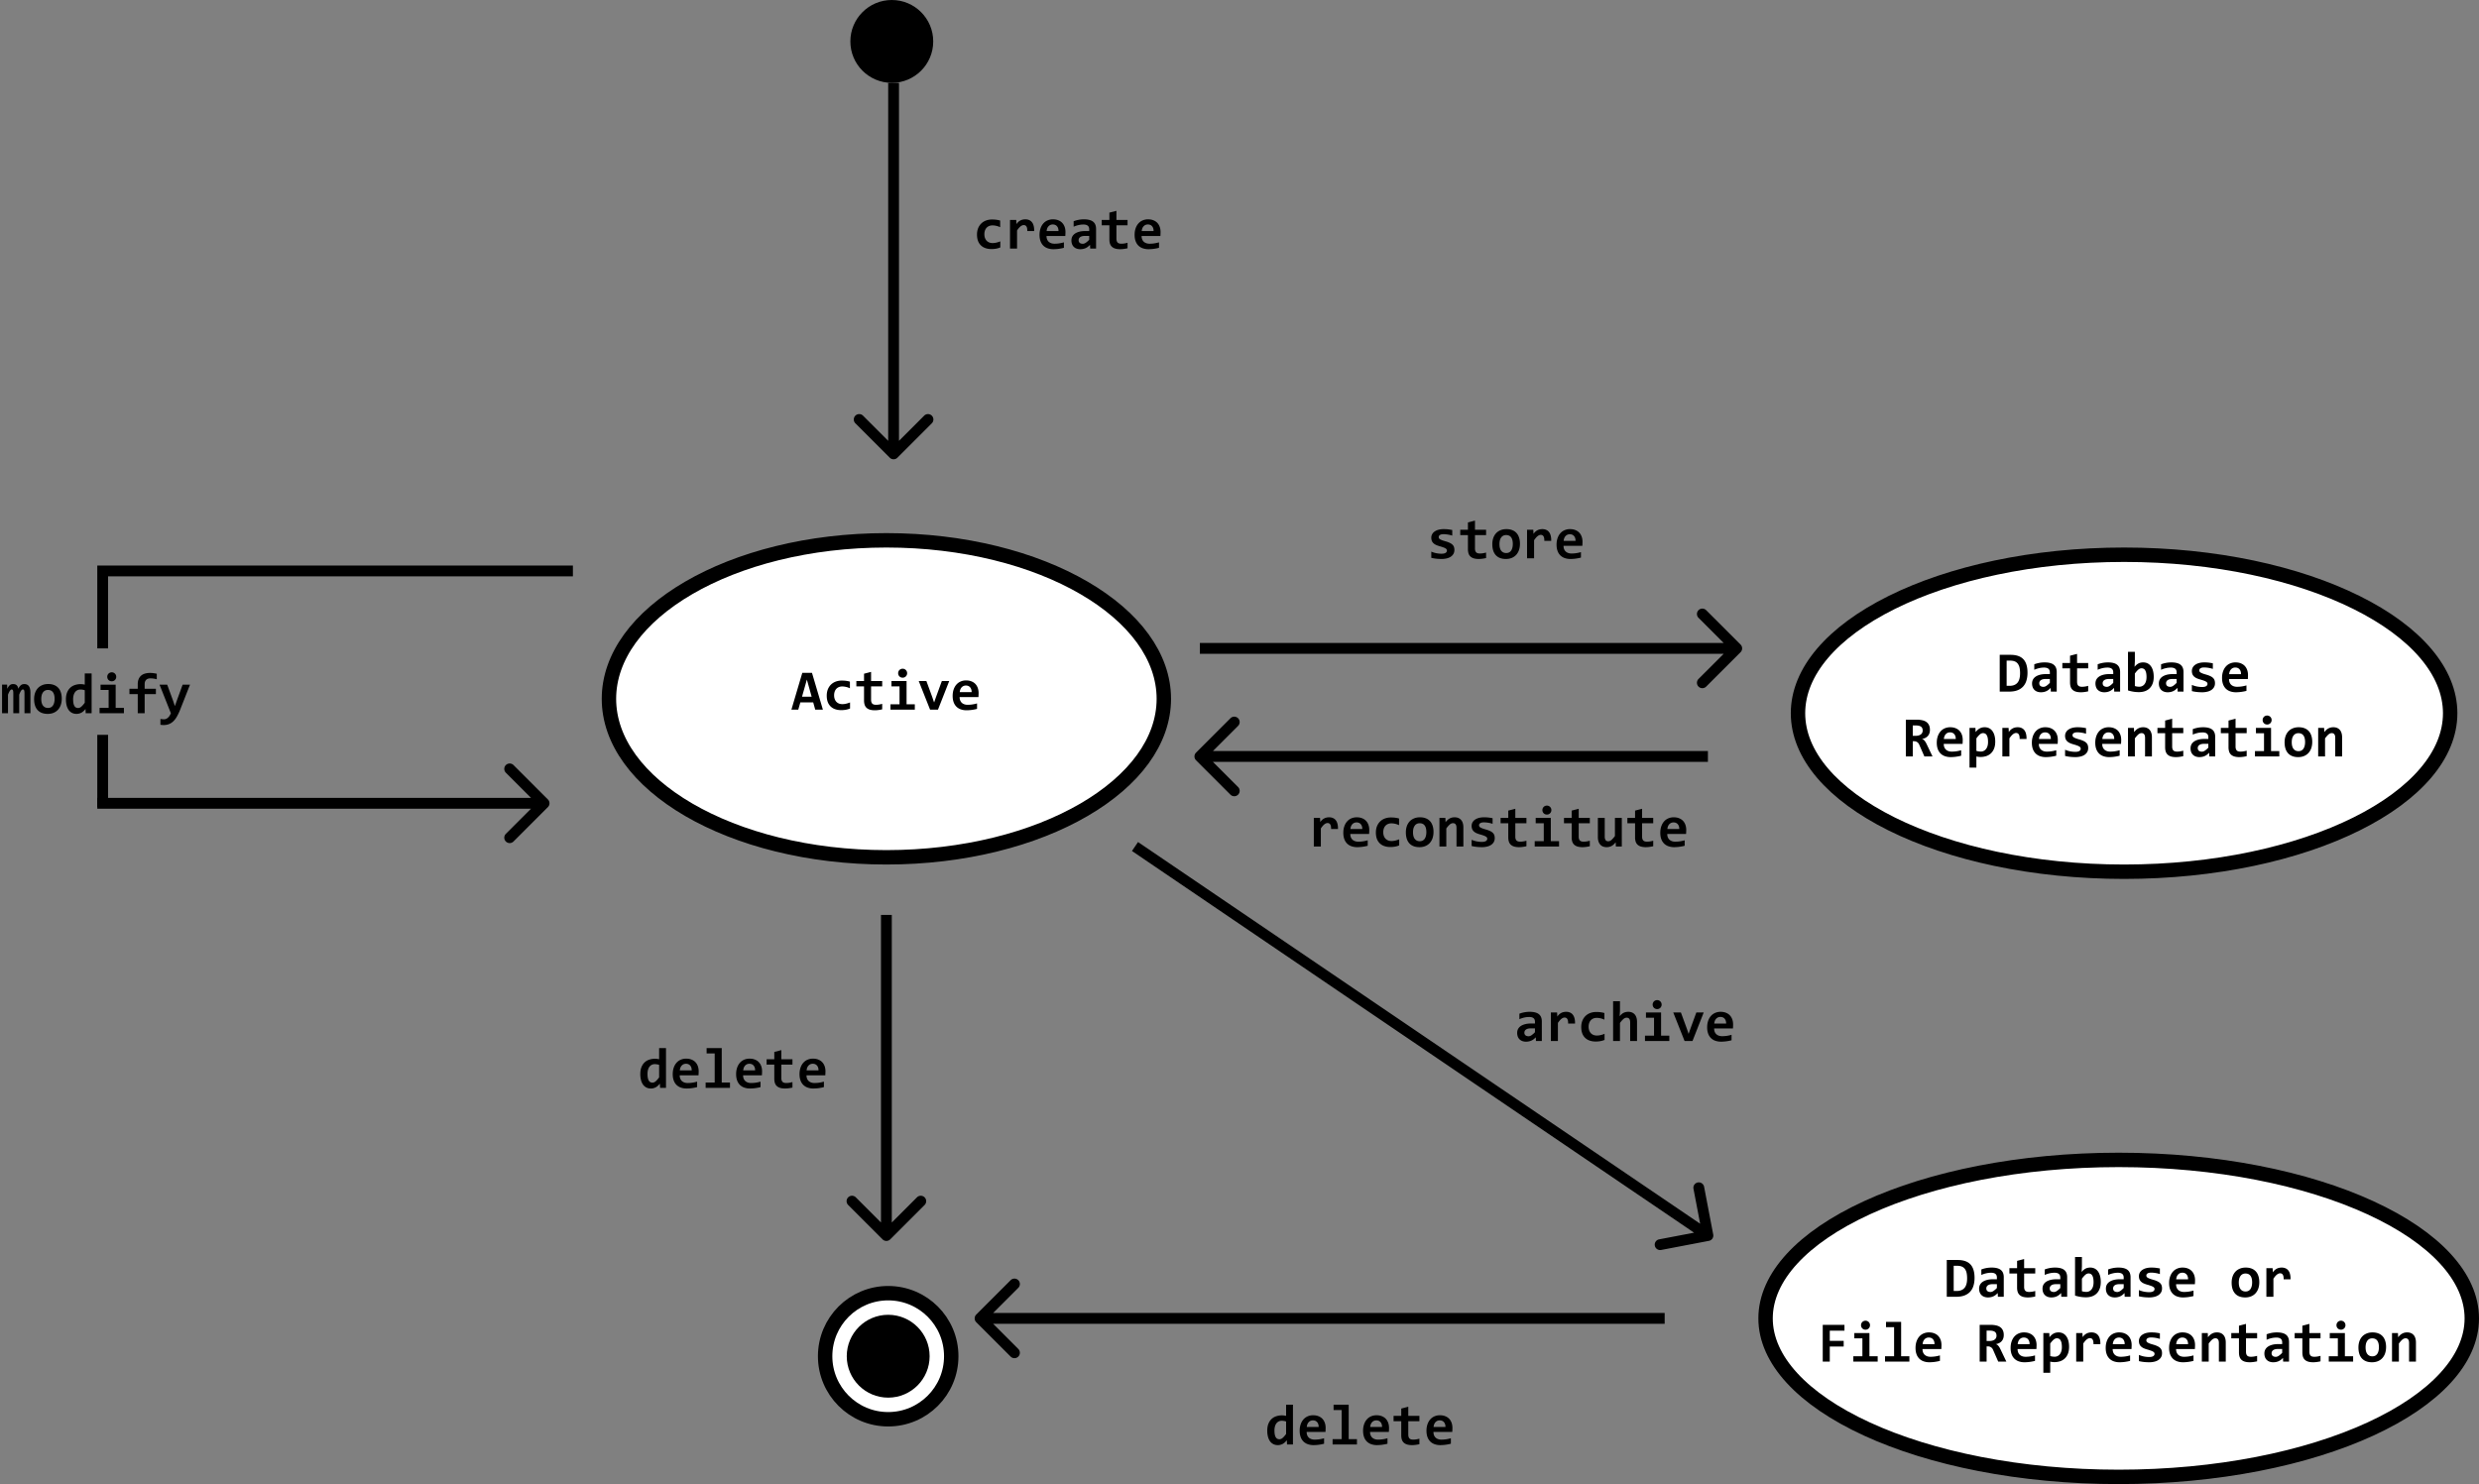 <svg width="688" height="412" fill="none" xmlns="http://www.w3.org/2000/svg"><rect width="100%" height="100%" fill="#808080" stroke="none"/><path d="M323 194c0 11.694-8.155 22.653-22.145 30.799C286.915 232.915 267.525 238 246 238s-40.915-5.085-54.855-13.201C177.155 216.653 169 205.694 169 194c0-11.694 8.155-22.653 22.145-30.799C205.085 155.085 224.475 150 246 150s40.915 5.085 54.855 13.201C314.845 171.347 323 182.306 323 194Z" fill="#fff" stroke="#000" stroke-width="4"/><path d="m226.25 197-.562-2.016h-3.563l-.578 2.016h-1.906l3.023-10.211h2.688L228.375 197h-2.125Zm-2.32-8.336-1.344 4.75h2.672l-1.328-4.75Zm11.984 8.031a5.971 5.971 0 0 1-1.164.336c-.401.073-.82.11-1.258.11-.63 0-1.195-.086-1.695-.258a3.374 3.374 0 0 1-1.274-.766 3.36 3.36 0 0 1-.804-1.258c-.183-.5-.274-1.078-.274-1.734 0-.635.099-1.211.297-1.727.203-.515.487-.955.852-1.32a3.751 3.751 0 0 1 1.312-.844 4.764 4.764 0 0 1 1.719-.296c.516 0 .948.028 1.297.085.354.053.672.12.953.204v1.851a4.803 4.803 0 0 0-1.055-.375 4.686 4.686 0 0 0-1.07-.133c-.354 0-.672.06-.953.18-.281.12-.518.286-.711.5a2.204 2.204 0 0 0-.445.781 3.2 3.2 0 0 0-.149 1c0 .38.055.722.164 1.024.11.302.263.56.461.773.203.208.445.37.727.484.281.11.594.165.937.165.167 0 .341-.011.524-.032.187-.026.372-.06.554-.101.188-.047.37-.099.547-.156.183-.058.352-.12.508-.188v1.695Zm8.922.227c-.344.078-.69.14-1.039.187-.349.047-.68.071-.992.071-.521 0-.972-.055-1.352-.164a2.385 2.385 0 0 1-.937-.5 2.04 2.04 0 0 1-.547-.852c-.115-.349-.172-.763-.172-1.242v-3.875h-2.133v-1.485h2.133v-2.031l1.953-.508v2.539h3.086v1.485h-3.086v3.734c0 .453.104.797.312 1.031.209.23.558.344 1.047.344.313 0 .618-.026.914-.078.297-.052.568-.112.813-.18v1.524Zm6.922-10.031a1.246 1.246 0 0 1-.36.882c-.109.11-.239.198-.39.266a1.265 1.265 0 0 1-.492.094c-.177 0-.344-.031-.5-.094a1.406 1.406 0 0 1-.399-.266 1.264 1.264 0 0 1-.351-.882 1.266 1.266 0 0 1 .351-.883c.115-.115.248-.203.399-.266.156-.068.323-.101.5-.101s.341.033.492.101c.151.063.281.151.39.266.115.114.204.247.266.398.063.151.094.313.094.485Zm-2.11 3.656h-2.242v-1.485h4.196v6.454h2.289V197h-6.758v-1.484h2.515v-4.969ZM260.32 197h-2.195l-3.148-7.938h2.125l1.648 4.5.492 1.454.485-1.391 1.664-4.563h2.047L260.32 197Zm11.274-4.578c0 .13-.005.299-.016.508-.005.208-.016.403-.031.586h-5.219c0 .349.052.656.156.922.11.265.261.489.454.671.197.177.432.313.703.407.276.093.58.14.914.14.385 0 .797-.028 1.234-.086.443-.062.901-.161 1.375-.297v1.516a8.514 8.514 0 0 1-.664.156c-.24.047-.484.089-.734.125-.25.037-.503.063-.758.078a9.062 9.062 0 0 1-.742.032 4.785 4.785 0 0 1-1.625-.258 3.243 3.243 0 0 1-1.219-.758 3.37 3.37 0 0 1-.766-1.25c-.177-.495-.265-1.068-.265-1.719 0-.646.088-1.231.265-1.757.177-.532.427-.985.75-1.36.323-.38.714-.672 1.172-.875a3.738 3.738 0 0 1 1.547-.312c.563 0 1.06.088 1.492.265.432.172.794.414 1.086.727.292.312.513.685.664 1.117.151.432.227.906.227 1.422Zm-1.938-.274a2.277 2.277 0 0 0-.117-.812 1.577 1.577 0 0 0-.344-.578 1.3 1.3 0 0 0-.5-.336 1.66 1.66 0 0 0-.609-.11c-.479 0-.872.162-1.18.485-.307.318-.489.768-.547 1.351h3.297Z" fill="#000"/><path d="M680 198c0 11.531-9.453 22.515-25.983 30.736C637.609 236.896 614.801 242 589.5 242c-25.301 0-48.109-5.104-64.517-13.264C508.453 220.515 499 209.531 499 198c0-11.531 9.453-22.515 25.983-30.736C541.391 159.104 564.199 154 589.5 154c25.301 0 48.109 5.104 64.517 13.264C670.547 175.485 680 186.469 680 198Z" fill="#fff" stroke="#000" stroke-width="4"/><path d="M562.695 186.766c0 .791-.099 1.51-.296 2.156a4.21 4.21 0 0 1-.915 1.656c-.411.453-.94.805-1.585 1.055-.646.245-1.42.367-2.321.367h-2.594v-10.211h3.024c.781 0 1.463.099 2.047.297a3.525 3.525 0 0 1 1.469.898c.39.407.682.922.875 1.547.197.625.296 1.37.296 2.235Zm-2.062.125a7.37 7.37 0 0 0-.133-1.477 2.806 2.806 0 0 0-.453-1.094 1.96 1.96 0 0 0-.844-.687c-.354-.156-.794-.235-1.32-.235h-.977v6.993h.844c.943 0 1.659-.282 2.149-.844.489-.563.734-1.448.734-2.656Zm8.539 5.109-.047-1.039a5.888 5.888 0 0 1-.523.492 3.367 3.367 0 0 1-.602.383 3.08 3.08 0 0 1-.719.25 3.566 3.566 0 0 1-.843.094c-.407 0-.763-.06-1.071-.18a2.152 2.152 0 0 1-.773-.5 2.145 2.145 0 0 1-.477-.773 3.062 3.062 0 0 1-.156-1c0-.375.078-.722.234-1.039.162-.318.404-.592.727-.821.328-.229.734-.409 1.219-.539.489-.13 1.062-.195 1.718-.195h1.04v-.477a1.64 1.64 0 0 0-.086-.547.972.972 0 0 0-.282-.421 1.257 1.257 0 0 0-.492-.266 2.562 2.562 0 0 0-.75-.094c-.469 0-.932.055-1.39.164a6.988 6.988 0 0 0-1.321.446v-1.524c.38-.151.818-.276 1.313-.375a7.984 7.984 0 0 1 1.554-.148c.589 0 1.094.057 1.516.171.422.11.768.277 1.039.5.276.224.479.506.609.844.131.334.196.724.196 1.172V192h-1.633Zm-.273-3.508h-1.165c-.322 0-.596.031-.82.094a1.555 1.555 0 0 0-.547.258c-.14.109-.244.237-.312.383a1.09 1.09 0 0 0-.094.453c0 .323.104.57.313.742.208.167.492.25.851.25.266 0 .542-.096.828-.289.287-.193.602-.469.946-.828v-1.063Zm10.64 3.43c-.344.078-.69.14-1.039.187-.349.047-.68.071-.992.071-.521 0-.971-.055-1.352-.164a2.385 2.385 0 0 1-.937-.5 2.04 2.04 0 0 1-.547-.852c-.115-.349-.172-.763-.172-1.242v-3.875h-2.133v-1.485h2.133v-2.031l1.953-.508v2.539h3.086v1.485h-3.086v3.734c0 .453.104.797.313 1.031.208.23.557.344 1.047.344.312 0 .617-.026.914-.078a8.57 8.57 0 0 0 .812-.18v1.524Zm7.227.078-.047-1.039a5.764 5.764 0 0 1-.524.492 3.323 3.323 0 0 1-.601.383 3.08 3.08 0 0 1-.719.25 3.569 3.569 0 0 1-.844.094 2.93 2.93 0 0 1-1.07-.18 2.152 2.152 0 0 1-.773-.5 2.118 2.118 0 0 1-.477-.773 3.062 3.062 0 0 1-.156-1c0-.375.078-.722.234-1.039.162-.318.404-.592.727-.821.328-.229.734-.409 1.218-.539.49-.13 1.063-.195 1.719-.195h1.039v-.477c0-.203-.028-.385-.086-.547a.97.97 0 0 0-.281-.421 1.257 1.257 0 0 0-.492-.266 2.562 2.562 0 0 0-.75-.094c-.469 0-.932.055-1.391.164a7.003 7.003 0 0 0-1.32.446v-1.524a7.994 7.994 0 0 1 2.867-.523c.589 0 1.094.057 1.516.171.422.11.768.277 1.039.5.276.224.479.506.609.844.13.334.196.724.196 1.172V192h-1.633Zm-.274-3.508h-1.164c-.323 0-.596.031-.82.094a1.555 1.555 0 0 0-.547.258 1.022 1.022 0 0 0-.312.383 1.09 1.09 0 0 0-.094.453c0 .323.104.57.312.742.209.167.492.25.852.25.265 0 .542-.096.828-.289.286-.193.602-.469.945-.828v-1.063Zm11.235-.601c0 .729-.104 1.359-.313 1.89a3.57 3.57 0 0 1-.859 1.328c-.365.349-.797.61-1.297.782-.5.166-1.044.25-1.633.25a9.333 9.333 0 0 1-1.617-.133 10.184 10.184 0 0 1-1.422-.344v-10.703h1.906v2.594l-.078 1.562c.287-.37.62-.666 1-.89.386-.224.847-.336 1.383-.336.469 0 .885.093 1.25.281.365.187.669.456.914.805.25.343.44.763.57 1.257.131.49.196 1.042.196 1.657Zm-2 .078c0-.438-.032-.81-.094-1.117a2.382 2.382 0 0 0-.274-.758 1.062 1.062 0 0 0-.429-.43 1.16 1.16 0 0 0-.578-.141c-.323 0-.633.131-.93.391-.292.26-.602.615-.93 1.063v3.468c.151.058.336.104.555.141.224.036.451.055.68.055a1.777 1.777 0 0 0 1.453-.719 2.46 2.46 0 0 0 .406-.836c.094-.333.141-.706.141-1.117Zm8.632 4.031-.046-1.039a5.898 5.898 0 0 1-.524.492 3.358 3.358 0 0 1-.601.383 3.097 3.097 0 0 1-.719.25 3.575 3.575 0 0 1-.844.094 2.93 2.93 0 0 1-1.07-.18 2.165 2.165 0 0 1-.774-.5 2.13 2.13 0 0 1-.476-.773 3.062 3.062 0 0 1-.156-1c0-.375.078-.722.234-1.039.161-.318.404-.592.726-.821.329-.229.735-.409 1.219-.539.49-.13 1.063-.195 1.719-.195h1.039v-.477a1.64 1.64 0 0 0-.086-.547.97.97 0 0 0-.281-.421 1.257 1.257 0 0 0-.492-.266 2.562 2.562 0 0 0-.75-.094 5.99 5.99 0 0 0-1.391.164 7.003 7.003 0 0 0-1.32.446v-1.524a7.987 7.987 0 0 1 2.867-.523c.588 0 1.094.057 1.516.171.421.11.768.277 1.039.5.276.224.479.506.609.844.13.334.195.724.195 1.172V192h-1.633Zm-.273-3.508h-1.164c-.323 0-.596.031-.82.094a1.546 1.546 0 0 0-.547.258 1.034 1.034 0 0 0-.313.383c-.062.14-.093.291-.093.453 0 .323.104.57.312.742.208.167.492.25.852.25.265 0 .541-.096.828-.289a6.04 6.04 0 0 0 .945-.828v-1.063Zm10.641 1.172c0 .453-.102.841-.305 1.164a2.383 2.383 0 0 1-.797.781 3.57 3.57 0 0 1-1.125.43 5.807 5.807 0 0 1-1.281.141c-.583 0-1.11-.029-1.578-.086a9.876 9.876 0 0 1-1.328-.235v-1.718c.489.203.976.351 1.461.445.489.088.95.133 1.382.133.5 0 .873-.078 1.118-.235.25-.161.375-.369.375-.625a.685.685 0 0 0-.079-.328.783.783 0 0 0-.296-.281 2.839 2.839 0 0 0-.602-.281c-.26-.099-.602-.209-1.023-.328a7.127 7.127 0 0 1-1.032-.368 2.703 2.703 0 0 1-.726-.492 1.868 1.868 0 0 1-.438-.648 2.483 2.483 0 0 1-.14-.875c0-.323.073-.628.218-.914.146-.287.362-.537.649-.75a3.322 3.322 0 0 1 1.086-.516c.432-.125.937-.187 1.515-.187.5 0 .943.026 1.328.078.386.052.727.109 1.024.172v1.554a7.748 7.748 0 0 0-1.281-.304 7.496 7.496 0 0 0-1.18-.094c-.391 0-.706.07-.945.211-.235.14-.352.336-.352.586 0 .12.024.226.07.32a.756.756 0 0 0 .274.274c.14.088.333.182.578.281.25.093.578.198.984.312.459.13.844.271 1.157.422.312.146.562.313.75.5.192.188.33.401.414.641.083.239.125.513.125.82Zm9.164-2.242c0 .13-.005.299-.016.508-.005.208-.016.403-.031.586h-5.219c0 .349.052.656.156.922.11.265.261.489.453.671.198.177.433.313.704.407.276.093.58.14.914.14.385 0 .797-.028 1.234-.086.443-.062.901-.161 1.375-.297v1.516a8.514 8.514 0 0 1-.664.156c-.24.047-.484.089-.734.125-.25.037-.503.063-.758.078a9.062 9.062 0 0 1-.742.032 4.785 4.785 0 0 1-1.625-.258 3.243 3.243 0 0 1-1.219-.758 3.37 3.37 0 0 1-.766-1.25c-.177-.495-.265-1.068-.265-1.719 0-.646.088-1.231.265-1.757.177-.532.427-.985.75-1.36.323-.38.714-.672 1.172-.875a3.738 3.738 0 0 1 1.547-.312c.562 0 1.06.088 1.492.265.432.172.794.414 1.086.727.292.312.513.685.664 1.117.151.432.227.906.227 1.422Zm-1.938-.274a2.277 2.277 0 0 0-.117-.812 1.577 1.577 0 0 0-.344-.578 1.3 1.3 0 0 0-.5-.336 1.66 1.66 0 0 0-.609-.11c-.479 0-.872.162-1.18.485-.307.318-.489.768-.547 1.351h3.297ZM534.078 210l-1.437-3.281c-.136-.313-.326-.547-.571-.703a1.48 1.48 0 0 0-.851-.243h-.367V210h-1.922v-10.211h2.976c.563 0 1.073.05 1.532.149.458.093.849.252 1.171.476.323.224.571.516.743.875.177.359.265.8.265 1.32 0 .375-.054.709-.164 1a2.262 2.262 0 0 1-.461.758 2.342 2.342 0 0 1-.711.508c-.27.13-.567.221-.89.273.25.053.479.196.687.43.209.229.417.563.625 1l1.633 3.422h-2.258Zm-.476-7.203c0-.5-.159-.859-.477-1.078-.318-.219-.794-.328-1.43-.328h-.843v2.882h.781c.297 0 .565-.031.805-.093.244-.063.453-.157.625-.282.171-.125.304-.278.398-.46.094-.188.141-.402.141-.641Zm11.117 2.625c0 .13-.005.299-.016.508a9.321 9.321 0 0 1-.031.586h-5.219c0 .349.052.656.156.922.11.265.261.489.454.671.198.177.432.313.703.407.276.093.58.14.914.14.385 0 .797-.028 1.234-.086.443-.062.901-.161 1.375-.297v1.516a8.514 8.514 0 0 1-.664.156c-.239.047-.484.089-.734.125-.25.037-.503.063-.758.078a9.062 9.062 0 0 1-.742.032 4.79 4.79 0 0 1-1.625-.258 3.251 3.251 0 0 1-1.219-.758 3.37 3.37 0 0 1-.766-1.25c-.177-.495-.265-1.068-.265-1.719 0-.646.088-1.231.265-1.757.177-.532.427-.985.75-1.36.323-.38.714-.672 1.172-.875a3.738 3.738 0 0 1 1.547-.312c.563 0 1.06.088 1.492.265.433.172.795.414 1.086.727.292.312.513.685.664 1.117.151.432.227.906.227 1.422Zm-1.938-.274a2.233 2.233 0 0 0-.117-.812 1.577 1.577 0 0 0-.344-.578 1.3 1.3 0 0 0-.5-.336 1.66 1.66 0 0 0-.609-.11c-.479 0-.872.162-1.18.485-.307.318-.489.768-.547 1.351h3.297Zm10.961.743c0 .729-.104 1.359-.312 1.89-.203.531-.49.974-.86 1.328-.364.349-.796.61-1.296.782a5.157 5.157 0 0 1-2.227.211 4.433 4.433 0 0 1-.539-.102v3.102h-1.906v-11.04h1.648l.047 1.172c.161-.203.328-.388.5-.554.177-.167.367-.308.57-.422.203-.12.422-.211.657-.274.234-.062.497-.093.789-.093.468 0 .885.093 1.25.281.364.187.669.456.914.805.25.343.44.763.57 1.257.13.49.195 1.042.195 1.657Zm-2 .078c0-.438-.031-.81-.093-1.117a2.382 2.382 0 0 0-.274-.758 1.064 1.064 0 0 0-.43-.43 1.154 1.154 0 0 0-.578-.141c-.323 0-.633.131-.929.391-.292.26-.602.615-.93 1.063v3.468c.151.058.336.104.555.141.224.036.45.055.679.055a1.781 1.781 0 0 0 1.453-.719c.178-.229.313-.508.407-.836.093-.333.14-.706.14-1.117Zm8.766-.821a3.33 3.33 0 0 0-.047-.757 1.362 1.362 0 0 0-.187-.516.786.786 0 0 0-.313-.297.955.955 0 0 0-.43-.094c-.281 0-.573.118-.875.352-.297.229-.625.609-.984 1.141V210h-1.953v-7.938h1.726l.071 1.157a2.764 2.764 0 0 1 .984-.961 2.57 2.57 0 0 1 .672-.274c.245-.062.513-.093.805-.093.401 0 .755.07 1.062.211.313.135.573.338.781.609.214.271.37.612.469 1.023.104.407.149.878.133 1.414h-1.914Zm10.601.274c0 .13-.005.299-.015.508-.005.208-.016.403-.031.586h-5.219c0 .349.052.656.156.922.109.265.261.489.453.671.198.177.433.313.703.407.276.093.581.14.914.14.386 0 .797-.028 1.235-.086.443-.062.901-.161 1.375-.297v1.516a8.623 8.623 0 0 1-.664.156 14.8 14.8 0 0 1-.735.125c-.25.037-.502.063-.757.078a9.086 9.086 0 0 1-.743.032 4.793 4.793 0 0 1-1.625-.258 3.247 3.247 0 0 1-1.218-.758 3.357 3.357 0 0 1-.766-1.25c-.177-.495-.266-1.068-.266-1.719 0-.646.089-1.231.266-1.757.177-.532.427-.985.75-1.36.323-.38.714-.672 1.172-.875a3.734 3.734 0 0 1 1.547-.312c.562 0 1.06.088 1.492.265.432.172.794.414 1.086.727.292.312.513.685.664 1.117.151.432.226.906.226 1.422Zm-1.937-.274a2.277 2.277 0 0 0-.117-.812 1.59 1.59 0 0 0-.344-.578 1.308 1.308 0 0 0-.5-.336 1.664 1.664 0 0 0-.609-.11c-.479 0-.873.162-1.18.485-.307.318-.49.768-.547 1.351h3.297Zm10.367 2.516c0 .453-.101.841-.305 1.164a2.37 2.37 0 0 1-.796.781 3.588 3.588 0 0 1-1.125.43 5.81 5.81 0 0 1-1.282.141c-.583 0-1.109-.029-1.578-.086a9.904 9.904 0 0 1-1.328-.235v-1.718a7.6 7.6 0 0 0 1.461.445c.49.088.951.133 1.383.133.5 0 .872-.078 1.117-.235.25-.161.375-.369.375-.625a.696.696 0 0 0-.078-.328.78.78 0 0 0-.297-.281 2.815 2.815 0 0 0-.602-.281c-.26-.099-.601-.209-1.023-.328a7.112 7.112 0 0 1-1.031-.368 2.709 2.709 0 0 1-.727-.492 1.88 1.88 0 0 1-.437-.648 2.482 2.482 0 0 1-.141-.875c0-.323.073-.628.219-.914a2.15 2.15 0 0 1 .648-.75 3.341 3.341 0 0 1 1.086-.516c.433-.125.938-.187 1.516-.187.5 0 .943.026 1.328.078.385.052.727.109 1.023.172v1.554a7.748 7.748 0 0 0-1.281-.304 7.496 7.496 0 0 0-1.18-.094c-.39 0-.705.07-.945.211-.234.14-.351.336-.351.586 0 .12.023.226.07.32a.76.76 0 0 0 .273.274c.141.088.334.182.578.281.25.093.579.198.985.312a7.2 7.2 0 0 1 1.156.422c.313.146.563.313.75.5.193.188.331.401.414.641.084.239.125.513.125.82Zm9.164-2.242c0 .13-.005.299-.015.508-.006.208-.016.403-.032.586h-5.218c0 .349.052.656.156.922.109.265.26.489.453.671.198.177.432.313.703.407.276.093.581.14.914.14.386 0 .797-.028 1.235-.086.442-.062.901-.161 1.375-.297v1.516a8.653 8.653 0 0 1-.665.156c-.239.047-.484.089-.734.125-.25.037-.502.063-.758.078a9.044 9.044 0 0 1-.742.032 4.79 4.79 0 0 1-1.625-.258 3.259 3.259 0 0 1-1.219-.758 3.368 3.368 0 0 1-.765-1.25c-.177-.495-.266-1.068-.266-1.719 0-.646.089-1.231.266-1.757.177-.532.427-.985.75-1.36.323-.38.713-.672 1.172-.875a3.733 3.733 0 0 1 1.546-.312c.563 0 1.06.088 1.493.265.432.172.794.414 1.086.727.291.312.513.685.664 1.117.151.432.226.906.226 1.422Zm-1.937-.274a2.277 2.277 0 0 0-.117-.812 1.59 1.59 0 0 0-.344-.578 1.308 1.308 0 0 0-.5-.336 1.67 1.67 0 0 0-.61-.11c-.479 0-.872.162-1.179.485-.308.318-.49.768-.547 1.351h3.297ZM595.32 210v-5.172c0-.87-.322-1.305-.968-1.305-.323 0-.633.131-.93.391-.292.26-.602.615-.93 1.063V210h-1.906v-7.938h1.648l.047 1.172c.162-.203.328-.388.5-.554.177-.167.368-.308.571-.422.203-.12.422-.211.656-.274.234-.062.497-.093.789-.093.406 0 .76.067 1.062.203.303.13.555.317.758.562.203.24.354.532.453.875.105.339.157.719.157 1.141V210h-1.907Zm10.61-.078c-.344.078-.69.14-1.039.187-.349.047-.68.071-.992.071-.521 0-.972-.055-1.352-.164a2.389 2.389 0 0 1-.938-.5 2.039 2.039 0 0 1-.546-.852c-.115-.349-.172-.763-.172-1.242v-3.875h-2.133v-1.485h2.133v-2.031l1.953-.508v2.539h3.086v1.485h-3.086v3.734c0 .453.104.797.312 1.031.209.23.558.344 1.047.344.313 0 .617-.026.914-.078.297-.052.568-.112.813-.18v1.524Zm7.226.078-.047-1.039a5.753 5.753 0 0 1-.523.492 3.331 3.331 0 0 1-.602.383 3.073 3.073 0 0 1-.718.25 3.575 3.575 0 0 1-.844.094 2.93 2.93 0 0 1-1.07-.18 2.157 2.157 0 0 1-.774-.5 2.13 2.13 0 0 1-.476-.773 3.062 3.062 0 0 1-.157-1c0-.375.079-.722.235-1.039.161-.318.403-.592.726-.821.328-.229.735-.409 1.219-.539.49-.13 1.063-.195 1.719-.195h1.039v-.477a1.64 1.64 0 0 0-.086-.547.97.97 0 0 0-.281-.421 1.257 1.257 0 0 0-.492-.266 2.572 2.572 0 0 0-.75-.094 5.99 5.99 0 0 0-1.391.164 7.003 7.003 0 0 0-1.32.446v-1.524a7.987 7.987 0 0 1 2.867-.523c.588 0 1.094.057 1.515.171.422.11.769.277 1.039.5.277.224.48.506.61.844.13.334.195.724.195 1.172V210h-1.633Zm-.273-3.508h-1.164c-.323 0-.596.031-.82.094a1.546 1.546 0 0 0-.547.258 1.034 1.034 0 0 0-.313.383c-.062.14-.094.291-.094.453 0 .323.105.57.313.742.208.167.492.25.851.25.266 0 .542-.096.829-.289a6.04 6.04 0 0 0 .945-.828v-1.063Zm10.641 3.43c-.344.078-.691.14-1.04.187a7.431 7.431 0 0 1-.992.071 4.93 4.93 0 0 1-1.351-.164 2.389 2.389 0 0 1-.938-.5 2.04 2.04 0 0 1-.547-.852 4.014 4.014 0 0 1-.172-1.242v-3.875h-2.132v-1.485h2.132v-2.031l1.954-.508v2.539h3.086v1.485h-3.086v3.734c0 .453.104.797.312 1.031.208.23.557.344 1.047.344.312 0 .617-.026.914-.078.297-.052.568-.112.813-.18v1.524Zm6.921-10.031a1.21 1.21 0 0 1-.359.882c-.109.11-.24.198-.391.266a1.265 1.265 0 0 1-.492.094c-.177 0-.344-.031-.5-.094a1.387 1.387 0 0 1-.398-.266 1.253 1.253 0 0 1-.258-.398 1.246 1.246 0 0 1-.094-.484c0-.172.031-.334.094-.485.062-.151.148-.284.258-.398a1.21 1.21 0 0 1 .398-.266c.156-.068.323-.101.5-.101s.341.033.492.101c.151.063.282.151.391.266a1.21 1.21 0 0 1 .359.883Zm-2.109 3.656h-2.242v-1.485h4.195v6.454h2.289V210h-6.758v-1.484h2.516v-4.969Zm13.383 2.422c0 .625-.089 1.198-.266 1.719a3.81 3.81 0 0 1-.765 1.328 3.41 3.41 0 0 1-1.227.859c-.484.203-1.036.305-1.656.305-.589 0-1.115-.086-1.578-.258a3.082 3.082 0 0 1-1.18-.766 3.452 3.452 0 0 1-.742-1.281c-.172-.516-.258-1.115-.258-1.797 0-.63.089-1.203.266-1.719a3.82 3.82 0 0 1 .773-1.32c.339-.365.75-.646 1.234-.844.485-.203 1.032-.304 1.641-.304.594 0 1.122.088 1.586.265.464.172.857.43 1.18.774.323.343.567.771.734 1.281.172.505.258 1.091.258 1.758Zm-1.985.047c0-.823-.156-1.44-.468-1.852-.308-.417-.763-.625-1.367-.625-.334 0-.618.065-.852.195-.234.131-.427.31-.578.539a2.412 2.412 0 0 0-.336.789 4.417 4.417 0 0 0-.102.969c0 .828.167 1.453.5 1.875.334.417.789.625 1.368.625.317 0 .593-.062.828-.187.234-.13.424-.308.57-.532.146-.229.255-.497.328-.804.073-.307.109-.638.109-.992Zm8.368 3.984v-5.172c0-.87-.323-1.305-.969-1.305-.323 0-.633.131-.93.391-.291.26-.601.615-.929 1.063V210h-1.907v-7.938h1.649l.047 1.172c.161-.203.328-.388.5-.554.177-.167.367-.308.57-.422.203-.12.422-.211.656-.274.235-.062.498-.093.789-.093.406 0 .761.067 1.063.203.302.13.554.317.758.562.203.24.354.532.453.875.104.339.156.719.156 1.141V210h-1.906Z" fill="#000"/><path d="M686 366c0 11.449-10.174 22.452-28.125 30.71C640.096 404.888 615.393 410 588 410s-52.096-5.112-69.875-13.29C500.174 388.452 490 377.449 490 366c0-11.449 10.174-22.452 28.125-30.71C535.904 327.112 560.607 322 588 322s52.096 5.112 69.875 13.29C675.826 343.548 686 354.551 686 366Z" fill="#fff" stroke="#000" stroke-width="4"/><path d="M548 354.766c0 .791-.099 1.51-.297 2.156a4.208 4.208 0 0 1-.914 1.656c-.411.453-.94.805-1.586 1.055-.646.245-1.419.367-2.32.367h-2.594v-10.211h3.023c.782 0 1.464.099 2.047.297a3.518 3.518 0 0 1 1.469.898c.391.407.682.922.875 1.547.198.625.297 1.37.297 2.235Zm-2.063.125c0-.552-.044-1.045-.132-1.477a2.836 2.836 0 0 0-.453-1.094 1.966 1.966 0 0 0-.844-.687c-.354-.156-.794-.235-1.321-.235h-.976v6.993h.844c.942 0 1.659-.282 2.148-.844.49-.563.734-1.448.734-2.656Zm8.54 5.109-.047-1.039a5.764 5.764 0 0 1-.524.492 3.358 3.358 0 0 1-.601.383 3.097 3.097 0 0 1-.719.25 3.575 3.575 0 0 1-.844.094 2.93 2.93 0 0 1-1.07-.18 2.165 2.165 0 0 1-.774-.5 2.13 2.13 0 0 1-.476-.773 3.062 3.062 0 0 1-.156-1c0-.375.078-.722.234-1.039.161-.318.404-.592.727-.821.328-.229.734-.409 1.218-.539.49-.13 1.063-.195 1.719-.195h1.039v-.477a1.64 1.64 0 0 0-.086-.547.97.97 0 0 0-.281-.421 1.257 1.257 0 0 0-.492-.266 2.562 2.562 0 0 0-.75-.094 5.99 5.99 0 0 0-1.391.164 7.003 7.003 0 0 0-1.32.446v-1.524a7.994 7.994 0 0 1 2.867-.523c.589 0 1.094.057 1.516.171.421.11.768.277 1.039.5.276.224.479.506.609.844.13.334.195.724.195 1.172V360h-1.632Zm-.274-3.508h-1.164c-.323 0-.596.031-.82.094a1.546 1.546 0 0 0-.547.258 1.034 1.034 0 0 0-.313.383c-.062.14-.093.291-.093.453 0 .323.104.57.312.742.208.167.492.25.852.25.265 0 .541-.096.828-.289a6.04 6.04 0 0 0 .945-.828v-1.063Zm10.641 3.43c-.344.078-.69.14-1.039.187-.349.047-.68.071-.993.071-.52 0-.971-.055-1.351-.164a2.389 2.389 0 0 1-.938-.5 2.039 2.039 0 0 1-.546-.852c-.115-.349-.172-.763-.172-1.242v-3.875h-2.133v-1.485h2.133v-2.031l1.953-.508v2.539h3.086v1.485h-3.086v3.734c0 .453.104.797.312 1.031.209.23.558.344 1.047.344.313 0 .617-.026.914-.078.297-.052.568-.112.813-.18v1.524Zm7.226.078-.047-1.039a5.753 5.753 0 0 1-.523.492 3.331 3.331 0 0 1-.602.383 3.073 3.073 0 0 1-.718.25 3.581 3.581 0 0 1-.844.094 2.93 2.93 0 0 1-1.07-.18 2.148 2.148 0 0 1-.774-.5 2.13 2.13 0 0 1-.476-.773 3.036 3.036 0 0 1-.157-1c0-.375.078-.722.235-1.039.161-.318.403-.592.726-.821.328-.229.735-.409 1.219-.539.49-.13 1.063-.195 1.719-.195h1.039v-.477a1.64 1.64 0 0 0-.086-.547.97.97 0 0 0-.281-.421 1.254 1.254 0 0 0-.493-.266 2.562 2.562 0 0 0-.75-.094c-.468 0-.932.055-1.39.164a7.003 7.003 0 0 0-1.32.446v-1.524a7.987 7.987 0 0 1 2.867-.523c.588 0 1.093.057 1.515.171.422.11.769.277 1.039.5.276.224.48.506.61.844.13.334.195.724.195 1.172V360h-1.633Zm-.273-3.508h-1.164c-.323 0-.597.031-.821.094a1.55 1.55 0 0 0-.546.258 1.034 1.034 0 0 0-.313.383c-.062.14-.094.291-.094.453 0 .323.105.57.313.742.208.167.492.25.851.25.266 0 .542-.096.829-.289a6.04 6.04 0 0 0 .945-.828v-1.063Zm11.234-.601c0 .729-.104 1.359-.312 1.89-.203.531-.49.974-.86 1.328-.364.349-.797.61-1.297.782-.5.166-1.044.25-1.632.25a9.345 9.345 0 0 1-1.618-.133 10.204 10.204 0 0 1-1.421-.344v-10.703h1.906v2.594l-.078 1.562c.286-.37.62-.666 1-.89.385-.224.846-.336 1.383-.336.468 0 .885.093 1.25.281.364.187.669.456.914.805.25.343.44.763.57 1.257.13.49.195 1.042.195 1.657Zm-2 .078c0-.438-.031-.81-.094-1.117a2.359 2.359 0 0 0-.273-.758 1.07 1.07 0 0 0-.43-.43 1.154 1.154 0 0 0-.578-.141c-.323 0-.633.131-.929.391-.292.26-.602.615-.93 1.063v3.468c.151.058.336.104.555.141.223.036.45.055.679.055a1.781 1.781 0 0 0 1.453-.719 2.46 2.46 0 0 0 .407-.836c.093-.333.14-.706.14-1.117Zm8.633 4.031-.047-1.039a5.888 5.888 0 0 1-.523.492 3.367 3.367 0 0 1-.602.383 3.08 3.08 0 0 1-.719.25 3.566 3.566 0 0 1-.843.094c-.407 0-.763-.06-1.071-.18a2.152 2.152 0 0 1-.773-.5 2.145 2.145 0 0 1-.477-.773 3.062 3.062 0 0 1-.156-1c0-.375.078-.722.234-1.039.162-.318.404-.592.727-.821.328-.229.734-.409 1.219-.539.489-.13 1.062-.195 1.719-.195h1.039v-.477a1.64 1.64 0 0 0-.086-.547.972.972 0 0 0-.282-.421 1.257 1.257 0 0 0-.492-.266 2.562 2.562 0 0 0-.75-.094c-.469 0-.932.055-1.39.164a6.988 6.988 0 0 0-1.321.446v-1.524c.38-.151.818-.276 1.313-.375a7.984 7.984 0 0 1 1.554-.148c.589 0 1.094.057 1.516.171.422.11.768.277 1.039.5.276.224.479.506.61.844.13.334.195.724.195 1.172V360h-1.633Zm-.273-3.508h-1.164c-.323 0-.597.031-.821.094a1.555 1.555 0 0 0-.547.258c-.14.109-.244.237-.312.383a1.09 1.09 0 0 0-.094.453c0 .323.104.57.313.742.208.167.492.25.851.25.266 0 .542-.096.828-.289.287-.193.602-.469.946-.828v-1.063Zm10.64 1.172c0 .453-.101.841-.304 1.164a2.383 2.383 0 0 1-.797.781 3.57 3.57 0 0 1-1.125.43 5.81 5.81 0 0 1-1.282.141c-.583 0-1.109-.029-1.578-.086a9.933 9.933 0 0 1-1.328-.235v-1.718a7.6 7.6 0 0 0 1.461.445c.49.088.951.133 1.383.133.5 0 .872-.078 1.117-.235.25-.161.375-.369.375-.625a.696.696 0 0 0-.078-.328.78.78 0 0 0-.297-.281 2.827 2.827 0 0 0-.601-.281 12.665 12.665 0 0 0-1.024-.328 7.112 7.112 0 0 1-1.031-.368 2.709 2.709 0 0 1-.727-.492 1.88 1.88 0 0 1-.437-.648 2.482 2.482 0 0 1-.141-.875c0-.323.073-.628.219-.914a2.15 2.15 0 0 1 .648-.75 3.341 3.341 0 0 1 1.086-.516c.433-.125.938-.187 1.516-.187.5 0 .943.026 1.328.078.385.052.727.109 1.023.172v1.554a7.748 7.748 0 0 0-1.281-.304 7.493 7.493 0 0 0-1.179-.094c-.391 0-.706.07-.946.211-.234.14-.351.336-.351.586 0 .12.023.226.07.32a.76.76 0 0 0 .273.274c.141.088.334.182.579.281.25.093.578.198.984.312a7.2 7.2 0 0 1 1.156.422c.313.146.563.313.75.5.193.188.331.401.414.641.084.239.125.513.125.82Zm9.164-2.242c0 .13-.005.299-.015.508-.006.208-.016.403-.032.586h-5.218c0 .349.052.656.156.922.109.265.26.489.453.671.198.177.432.313.703.407.276.093.581.14.914.14.386 0 .797-.028 1.235-.086.442-.062.901-.161 1.375-.297v1.516a8.734 8.734 0 0 1-.664.156 14.8 14.8 0 0 1-.735.125c-.25.037-.502.063-.758.078a9.044 9.044 0 0 1-.742.032 4.79 4.79 0 0 1-1.625-.258 3.259 3.259 0 0 1-1.219-.758 3.368 3.368 0 0 1-.765-1.25c-.177-.495-.266-1.068-.266-1.719 0-.646.089-1.231.266-1.757.177-.532.427-.985.75-1.36.323-.38.713-.672 1.172-.875a3.734 3.734 0 0 1 1.547-.312c.562 0 1.059.088 1.492.265.432.172.794.414 1.086.727.291.312.513.685.664 1.117.151.432.226.906.226 1.422Zm-1.937-.274a2.277 2.277 0 0 0-.117-.812 1.59 1.59 0 0 0-.344-.578 1.308 1.308 0 0 0-.5-.336 1.67 1.67 0 0 0-.61-.11c-.479 0-.872.162-1.179.485-.308.318-.49.768-.547 1.351h3.297Zm19.765.821c0 .625-.088 1.198-.265 1.719a3.811 3.811 0 0 1-.766 1.328 3.397 3.397 0 0 1-1.226.859c-.485.203-1.037.305-1.657.305a4.518 4.518 0 0 1-1.578-.258 3.079 3.079 0 0 1-1.179-.766 3.454 3.454 0 0 1-.743-1.281c-.172-.516-.257-1.115-.257-1.797 0-.63.088-1.203.265-1.719.182-.515.44-.955.774-1.32.338-.365.75-.646 1.234-.844.484-.203 1.031-.304 1.641-.304.593 0 1.122.088 1.586.265.463.172.856.43 1.179.774.323.343.568.771.735 1.281.171.505.257 1.091.257 1.758Zm-1.984.047c0-.823-.156-1.44-.469-1.852-.307-.417-.763-.625-1.367-.625-.333 0-.617.065-.851.195-.235.131-.428.31-.579.539a2.412 2.412 0 0 0-.336.789 4.48 4.48 0 0 0-.101.969c0 .828.167 1.453.5 1.875.333.417.789.625 1.367.625.318 0 .594-.062.828-.187.235-.13.425-.308.571-.532.145-.229.255-.497.328-.804.073-.307.109-.638.109-.992Zm8.742-.868a3.274 3.274 0 0 0-.047-.757 1.362 1.362 0 0 0-.187-.516.78.78 0 0 0-.313-.297.953.953 0 0 0-.429-.094c-.282 0-.573.118-.875.352-.297.229-.625.609-.985 1.141V360h-1.953v-7.938h1.727l.07 1.157c.13-.203.276-.386.438-.547a2.729 2.729 0 0 1 1.218-.688c.245-.062.513-.093.805-.093.401 0 .755.07 1.062.211.313.135.573.338.782.609.213.271.37.612.468 1.023.105.407.149.878.133 1.414h-1.914ZM507.82 369.414v2.828h3.86v1.578h-3.86V378h-1.953v-10.211h6.031v1.625h-4.078Zm11.164-1.523a1.21 1.21 0 0 1-.359.882c-.109.11-.24.198-.391.266a1.265 1.265 0 0 1-.492.094c-.177 0-.344-.031-.5-.094a1.387 1.387 0 0 1-.398-.266 1.253 1.253 0 0 1-.258-.398 1.246 1.246 0 0 1-.094-.484c0-.172.031-.334.094-.485.062-.151.148-.284.258-.398a1.21 1.21 0 0 1 .398-.266c.156-.068.323-.101.5-.101s.341.033.492.101c.151.063.282.151.391.266a1.21 1.21 0 0 1 .359.883Zm-2.109 3.656h-2.242v-1.485h4.195v6.454h2.289V378h-6.758v-1.484h2.516v-4.969Zm8.797-3.102h-2.242v-1.484h4.195v9.555h2.289V378h-6.758v-1.484h2.516v-8.071Zm13.148 4.977c0 .13-.005.299-.015.508-.006.208-.016.403-.032.586h-5.218c0 .349.052.656.156.922.109.265.26.489.453.671.198.177.432.313.703.407.276.093.581.14.914.14.386 0 .797-.028 1.235-.086.442-.062.901-.161 1.375-.297v1.516a8.734 8.734 0 0 1-.664.156 14.8 14.8 0 0 1-.735.125c-.25.037-.502.063-.758.078a9.044 9.044 0 0 1-.742.032 4.79 4.79 0 0 1-1.625-.258 3.259 3.259 0 0 1-1.219-.758 3.368 3.368 0 0 1-.765-1.25c-.177-.495-.266-1.068-.266-1.719 0-.646.089-1.231.266-1.757.177-.532.427-.985.75-1.36.323-.38.713-.672 1.172-.875a3.734 3.734 0 0 1 1.547-.312c.562 0 1.059.088 1.492.265.432.172.794.414 1.086.727.291.312.513.685.664 1.117.151.432.226.906.226 1.422Zm-1.937-.274a2.277 2.277 0 0 0-.117-.812 1.59 1.59 0 0 0-.344-.578 1.308 1.308 0 0 0-.5-.336 1.67 1.67 0 0 0-.61-.11c-.479 0-.872.162-1.179.485-.308.318-.49.768-.547 1.351h3.297ZM554.57 378l-1.437-3.281c-.136-.313-.326-.547-.571-.703a1.48 1.48 0 0 0-.851-.243h-.367V378h-1.922v-10.211h2.976c.563 0 1.073.05 1.532.149.458.093.849.252 1.172.476.322.224.57.516.742.875.177.359.265.8.265 1.32 0 .375-.054.709-.164 1a2.262 2.262 0 0 1-.461.758 2.342 2.342 0 0 1-.711.508c-.27.13-.567.221-.89.273.25.053.479.196.687.43.209.229.417.563.625 1l1.633 3.422h-2.258Zm-.476-7.203c0-.5-.159-.859-.477-1.078-.318-.219-.794-.328-1.43-.328h-.843v2.882h.781c.297 0 .565-.031.805-.093.244-.063.453-.157.625-.282.172-.125.304-.278.398-.46.094-.188.141-.402.141-.641Zm11.117 2.625c0 .13-.005.299-.016.508a9.321 9.321 0 0 1-.031.586h-5.219c0 .349.052.656.157.922.109.265.26.489.453.671.198.177.432.313.703.407.276.093.581.14.914.14.385 0 .797-.028 1.234-.086.443-.062.901-.161 1.375-.297v1.516a8.514 8.514 0 0 1-.664.156c-.239.047-.484.089-.734.125-.25.037-.503.063-.758.078a9.062 9.062 0 0 1-.742.032 4.79 4.79 0 0 1-1.625-.258 3.251 3.251 0 0 1-1.219-.758 3.37 3.37 0 0 1-.766-1.25c-.177-.495-.265-1.068-.265-1.719 0-.646.088-1.231.265-1.757.177-.532.427-.985.75-1.36.323-.38.714-.672 1.172-.875a3.738 3.738 0 0 1 1.547-.312c.563 0 1.06.088 1.492.265.433.172.795.414 1.086.727.292.312.513.685.664 1.117.151.432.227.906.227 1.422Zm-1.938-.274a2.233 2.233 0 0 0-.117-.812 1.577 1.577 0 0 0-.344-.578 1.3 1.3 0 0 0-.5-.336 1.66 1.66 0 0 0-.609-.11c-.479 0-.872.162-1.18.485-.307.318-.489.768-.546 1.351h3.296Zm10.961.743c0 .729-.104 1.359-.312 1.89-.203.531-.49.974-.86 1.328-.364.349-.796.61-1.296.782a5.157 5.157 0 0 1-2.227.211A4.433 4.433 0 0 1 569 378v3.102h-1.906v-11.04h1.648l.047 1.172c.161-.203.328-.388.5-.554.177-.167.367-.308.57-.422.203-.12.422-.211.657-.274.234-.062.497-.093.789-.093.468 0 .885.093 1.25.281.364.187.669.456.914.805.25.343.44.763.57 1.257.13.49.195 1.042.195 1.657Zm-2 .078c0-.438-.031-.81-.093-1.117a2.382 2.382 0 0 0-.274-.758 1.064 1.064 0 0 0-.43-.43 1.154 1.154 0 0 0-.578-.141c-.323 0-.632.131-.929.391-.292.26-.602.615-.93 1.063v3.468c.151.058.336.104.555.141.224.036.45.055.679.055a1.781 1.781 0 0 0 1.453-.719c.178-.229.313-.508.407-.836.093-.333.14-.706.14-1.117Zm8.766-.821a3.33 3.33 0 0 0-.047-.757 1.362 1.362 0 0 0-.187-.516.786.786 0 0 0-.313-.297.955.955 0 0 0-.43-.094c-.281 0-.573.118-.875.352-.296.229-.625.609-.984 1.141V378h-1.953v-7.938h1.726l.071 1.157a2.764 2.764 0 0 1 .984-.961 2.57 2.57 0 0 1 .672-.274c.245-.062.513-.093.805-.093.401 0 .755.07 1.062.211.313.135.573.338.781.609.214.271.37.612.469 1.023.104.407.149.878.133 1.414H581Zm10.602.274c0 .13-.006.299-.016.508-.005.208-.016.403-.031.586h-5.219c0 .349.052.656.156.922.11.265.261.489.453.671.198.177.433.313.703.407.276.093.581.14.914.14.386 0 .797-.028 1.235-.086.443-.062.901-.161 1.375-.297v1.516a8.623 8.623 0 0 1-.664.156 14.8 14.8 0 0 1-.735.125c-.25.037-.502.063-.757.078a9.086 9.086 0 0 1-.743.032 4.793 4.793 0 0 1-1.625-.258 3.247 3.247 0 0 1-1.218-.758 3.357 3.357 0 0 1-.766-1.25c-.177-.495-.266-1.068-.266-1.719 0-.646.089-1.231.266-1.757.177-.532.427-.985.75-1.36.323-.38.714-.672 1.172-.875a3.734 3.734 0 0 1 1.547-.312c.562 0 1.06.088 1.492.265.432.172.794.414 1.086.727.292.312.513.685.664 1.117.151.432.227.906.227 1.422Zm-1.938-.274a2.277 2.277 0 0 0-.117-.812 1.577 1.577 0 0 0-.344-.578 1.308 1.308 0 0 0-.5-.336 1.664 1.664 0 0 0-.609-.11c-.479 0-.873.162-1.18.485-.307.318-.49.768-.547 1.351h3.297Zm10.367 2.516c0 .453-.101.841-.304 1.164a2.383 2.383 0 0 1-.797.781 3.57 3.57 0 0 1-1.125.43 5.81 5.81 0 0 1-1.282.141c-.583 0-1.109-.029-1.578-.086a9.933 9.933 0 0 1-1.328-.235v-1.718a7.6 7.6 0 0 0 1.461.445c.49.088.951.133 1.383.133.5 0 .872-.078 1.117-.235.25-.161.375-.369.375-.625a.696.696 0 0 0-.078-.328.78.78 0 0 0-.297-.281 2.827 2.827 0 0 0-.601-.281 12.665 12.665 0 0 0-1.024-.328 7.112 7.112 0 0 1-1.031-.368 2.709 2.709 0 0 1-.727-.492 1.88 1.88 0 0 1-.437-.648 2.482 2.482 0 0 1-.141-.875c0-.323.073-.628.219-.914a2.15 2.15 0 0 1 .648-.75 3.341 3.341 0 0 1 1.086-.516c.433-.125.938-.187 1.516-.187.5 0 .943.026 1.328.078.385.052.727.109 1.023.172v1.554a7.748 7.748 0 0 0-1.281-.304 7.493 7.493 0 0 0-1.179-.094c-.391 0-.706.07-.946.211-.234.14-.351.336-.351.586 0 .12.023.226.07.32a.76.76 0 0 0 .273.274c.141.088.334.182.579.281.25.093.578.198.984.312a7.2 7.2 0 0 1 1.156.422c.313.146.563.313.75.5.193.188.331.401.414.641.084.239.125.513.125.82Zm9.164-2.242c0 .13-.005.299-.015.508-.006.208-.016.403-.032.586h-5.218c0 .349.052.656.156.922.109.265.26.489.453.671.198.177.432.313.703.407.276.093.581.14.914.14.386 0 .797-.028 1.235-.086.442-.062.901-.161 1.375-.297v1.516a8.734 8.734 0 0 1-.664.156 14.8 14.8 0 0 1-.735.125c-.25.037-.502.063-.758.078a9.044 9.044 0 0 1-.742.032 4.79 4.79 0 0 1-1.625-.258 3.259 3.259 0 0 1-1.219-.758 3.368 3.368 0 0 1-.765-1.25c-.177-.495-.266-1.068-.266-1.719 0-.646.089-1.231.266-1.757.177-.532.427-.985.75-1.36.323-.38.713-.672 1.172-.875a3.734 3.734 0 0 1 1.547-.312c.562 0 1.059.088 1.492.265.432.172.794.414 1.086.727.291.312.513.685.664 1.117.151.432.226.906.226 1.422Zm-1.937-.274a2.277 2.277 0 0 0-.117-.812 1.59 1.59 0 0 0-.344-.578 1.308 1.308 0 0 0-.5-.336 1.67 1.67 0 0 0-.61-.11c-.479 0-.872.162-1.179.485-.308.318-.49.768-.547 1.351h3.297Zm8.554 4.852v-5.172c0-.87-.322-1.305-.968-1.305-.323 0-.633.131-.93.391-.292.26-.602.615-.93 1.063V378h-1.906v-7.938h1.649l.046 1.172c.162-.203.329-.388.5-.554.177-.167.368-.308.571-.422.203-.12.422-.211.656-.274.234-.062.497-.093.789-.093.406 0 .76.067 1.063.203.302.13.554.317.757.562.203.24.355.532.453.875.105.339.157.719.157 1.141V378h-1.907Zm10.61-.078c-.344.078-.69.14-1.039.187-.349.047-.68.071-.992.071-.521 0-.972-.055-1.352-.164a2.385 2.385 0 0 1-.937-.5 2.03 2.03 0 0 1-.547-.852c-.115-.349-.172-.763-.172-1.242v-3.875h-2.133v-1.485h2.133v-2.031l1.953-.508v2.539h3.086v1.485h-3.086v3.734c0 .453.104.797.312 1.031.209.23.558.344 1.047.344.313 0 .617-.026.914-.078.297-.052.568-.112.813-.18v1.524Zm7.226.078-.046-1.039a5.898 5.898 0 0 1-.524.492 3.358 3.358 0 0 1-.601.383 3.097 3.097 0 0 1-.719.25 3.575 3.575 0 0 1-.844.094 2.93 2.93 0 0 1-1.07-.18 2.157 2.157 0 0 1-.774-.5 2.13 2.13 0 0 1-.476-.773 3.062 3.062 0 0 1-.157-1c0-.375.079-.722.235-1.039.161-.318.403-.592.726-.821.329-.229.735-.409 1.219-.539.49-.13 1.063-.195 1.719-.195h1.039v-.477a1.64 1.64 0 0 0-.086-.547.97.97 0 0 0-.281-.421 1.257 1.257 0 0 0-.492-.266 2.572 2.572 0 0 0-.75-.094 5.99 5.99 0 0 0-1.391.164 7.003 7.003 0 0 0-1.32.446v-1.524a7.987 7.987 0 0 1 2.867-.523c.588 0 1.094.057 1.515.171.422.11.769.277 1.04.5.276.224.479.506.609.844.13.334.195.724.195 1.172V378h-1.633Zm-.273-3.508h-1.164c-.323 0-.596.031-.82.094a1.546 1.546 0 0 0-.547.258 1.034 1.034 0 0 0-.313.383c-.062.14-.094.291-.094.453 0 .323.105.57.313.742.208.167.492.25.852.25.265 0 .541-.096.828-.289a6.04 6.04 0 0 0 .945-.828v-1.063Zm10.641 3.43c-.344.078-.691.14-1.039.187-.349.047-.68.071-.993.071-.52 0-.971-.055-1.351-.164a2.389 2.389 0 0 1-.938-.5 2.04 2.04 0 0 1-.547-.852c-.114-.349-.171-.763-.171-1.242v-3.875h-2.133v-1.485h2.133v-2.031l1.953-.508v2.539h3.086v1.485h-3.086v3.734c0 .453.104.797.312 1.031.208.23.557.344 1.047.344.313 0 .617-.026.914-.078.297-.052.568-.112.813-.18v1.524Zm6.921-10.031a1.21 1.21 0 0 1-.359.882c-.109.11-.239.198-.391.266a1.265 1.265 0 0 1-.492.094c-.177 0-.343-.031-.5-.094a1.387 1.387 0 0 1-.398-.266 1.27 1.27 0 0 1-.352-.882 1.266 1.266 0 0 1 .352-.883 1.21 1.21 0 0 1 .398-.266c.157-.068.323-.101.5-.101s.341.033.492.101c.152.063.282.151.391.266a1.21 1.21 0 0 1 .359.883Zm-2.109 3.656h-2.242v-1.485h4.195v6.454h2.289V378h-6.758v-1.484h2.516v-4.969Zm13.383 2.422c0 .625-.089 1.198-.266 1.719a3.81 3.81 0 0 1-.765 1.328 3.41 3.41 0 0 1-1.227.859c-.484.203-1.036.305-1.656.305-.589 0-1.115-.086-1.578-.258a3.082 3.082 0 0 1-1.18-.766 3.452 3.452 0 0 1-.742-1.281c-.172-.516-.258-1.115-.258-1.797 0-.63.089-1.203.266-1.719a3.82 3.82 0 0 1 .773-1.32c.339-.365.75-.646 1.234-.844.485-.203 1.032-.304 1.641-.304.594 0 1.122.088 1.586.265.464.172.857.43 1.18.774.323.343.567.771.734 1.281.172.505.258 1.091.258 1.758Zm-1.984.047c0-.823-.157-1.44-.469-1.852-.308-.417-.763-.625-1.367-.625-.334 0-.618.065-.852.195-.234.131-.427.31-.578.539a2.412 2.412 0 0 0-.336.789 4.417 4.417 0 0 0-.102.969c0 .828.167 1.453.5 1.875.334.417.789.625 1.368.625.317 0 .593-.062.828-.187.234-.13.424-.308.57-.532.146-.229.255-.497.328-.804.073-.307.11-.638.11-.992Zm8.367 3.984v-5.172c0-.87-.323-1.305-.969-1.305-.323 0-.633.131-.93.391-.291.26-.601.615-.929 1.063V378h-1.907v-7.938h1.649l.047 1.172c.161-.203.328-.388.5-.554.177-.167.367-.308.57-.422.203-.12.422-.211.656-.274.235-.062.498-.093.789-.093.407 0 .761.067 1.063.203.302.13.554.317.758.562.203.24.354.532.453.875.104.339.156.719.156 1.141V378h-1.906Z" fill="#000"/><circle cx="247.5" cy="11.5" r="11.5" fill="#000"/><circle cx="246.5" cy="376.5" r="17.5" fill="#fff" stroke="#000" stroke-width="4"/><path d="M246.939 127.061a1.502 1.502 0 0 0 2.122 0l9.546-9.546a1.502 1.502 0 0 0 0-2.122 1.502 1.502 0 0 0-2.122 0L248 123.879l-8.485-8.486a1.502 1.502 0 0 0-2.122 0 1.502 1.502 0 0 0 0 2.122l9.546 9.546ZM246.5 23v103h3V23h-3Zm-1.561 321.061a1.502 1.502 0 0 0 2.122 0l9.546-9.546a1.502 1.502 0 0 0 0-2.122 1.502 1.502 0 0 0-2.122 0L246 340.879l-8.485-8.486a1.502 1.502 0 0 0-2.122 0 1.502 1.502 0 0 0 0 2.122l9.546 9.546ZM244.5 254v89h3v-89h-3Z" fill="#000"/><circle cx="246.5" cy="376.5" r="11.5" fill="#000"/><path d="M483.061 181.061a1.502 1.502 0 0 0 0-2.122l-9.546-9.546a1.502 1.502 0 0 0-2.122 0 1.502 1.502 0 0 0 0 2.122l8.486 8.485-8.486 8.485a1.502 1.502 0 0 0 0 2.122 1.502 1.502 0 0 0 2.122 0l9.546-9.546ZM333 181.5h149v-3H333v3Zm-1.061 27.439a1.502 1.502 0 0 0 0 2.122l9.546 9.546a1.502 1.502 0 0 0 2.122 0 1.502 1.502 0 0 0 0-2.122L335.121 210l8.486-8.485a1.502 1.502 0 0 0 0-2.122 1.502 1.502 0 0 0-2.122 0l-9.546 9.546ZM474 208.5H333v3h141v-3Zm-321.939 15.561a1.502 1.502 0 0 0 0-2.122l-9.546-9.546a1.502 1.502 0 0 0-2.122 0 1.502 1.502 0 0 0 0 2.122l8.486 8.485-8.486 8.485a1.502 1.502 0 0 0 0 2.122 1.502 1.502 0 0 0 2.122 0l9.546-9.546ZM27 224.5h124v-3H27v3Zm243.939 140.439a1.502 1.502 0 0 0 0 2.122l9.546 9.546a1.502 1.502 0 0 0 2.122 0 1.502 1.502 0 0 0 0-2.122L274.121 366l8.486-8.485a1.502 1.502 0 0 0 0-2.122 1.502 1.502 0 0 0-2.122 0l-9.546 9.546ZM462 364.5H272v3h190v-3Zm12.281-20.027a1.499 1.499 0 0 0 1.192-1.754l-2.532-13.261a1.5 1.5 0 1 0-2.947.563l2.251 11.787-11.787 2.251a1.5 1.5 0 1 0 .563 2.947l13.26-2.533ZM314.157 236.241l159 108 1.686-2.482-159-108-1.686 2.482Zm-36.54-167.546a5.957 5.957 0 0 1-1.164.336c-.401.073-.82.11-1.258.11-.63 0-1.195-.086-1.695-.258a3.374 3.374 0 0 1-1.273-.766 3.367 3.367 0 0 1-.805-1.258c-.182-.5-.274-1.078-.274-1.734 0-.635.099-1.21.297-1.727.203-.515.487-.955.852-1.32a3.74 3.74 0 0 1 1.312-.844 4.766 4.766 0 0 1 1.719-.297c.516 0 .948.03 1.297.086.354.052.672.12.953.204v1.851a4.762 4.762 0 0 0-1.055-.375 4.658 4.658 0 0 0-1.07-.133c-.354 0-.672.06-.953.18-.281.12-.518.286-.711.5a2.199 2.199 0 0 0-.445.781 3.197 3.197 0 0 0-.149 1c0 .38.055.722.164 1.024.11.302.263.56.461.773.203.209.446.37.727.484.281.11.594.165.937.165.167 0 .342-.01.524-.032.187-.026.372-.06.554-.101.188-.047.37-.1.547-.156.183-.058.352-.12.508-.188v1.695Zm7.485-4.547a3.39 3.39 0 0 0-.047-.757 1.367 1.367 0 0 0-.188-.516.77.77 0 0 0-.312-.297.95.95 0 0 0-.43-.094c-.281 0-.573.118-.875.352-.297.23-.625.61-.984 1.14V69h-1.954v-7.938h1.727l.07 1.157a3.26 3.26 0 0 1 .438-.547c.167-.162.349-.3.547-.414a2.57 2.57 0 0 1 .672-.274c.244-.062.513-.093.804-.093.401 0 .756.07 1.063.21.312.136.573.34.781.61.214.27.37.612.469 1.023.104.407.148.878.133 1.414h-1.914Zm10.601.274c0 .13-.005.3-.015.508-.006.208-.016.403-.032.586h-5.218c0 .349.052.656.156.921.109.266.26.49.453.672.198.178.432.313.703.407.276.093.581.14.914.14.385 0 .797-.028 1.234-.086.443-.062.901-.161 1.375-.297v1.516c-.203.057-.424.11-.664.156a15.15 15.15 0 0 1-.734.125 9.09 9.09 0 0 1-.758.078 9.08 9.08 0 0 1-.742.032 4.792 4.792 0 0 1-1.625-.258 3.254 3.254 0 0 1-1.219-.758 3.374 3.374 0 0 1-.765-1.25c-.177-.495-.266-1.068-.266-1.719 0-.645.089-1.231.266-1.757.177-.532.427-.985.75-1.36.323-.38.713-.672 1.172-.875a3.728 3.728 0 0 1 1.546-.312c.563 0 1.06.088 1.493.265.432.172.794.414 1.085.727.292.312.514.685.665 1.117.151.432.226.906.226 1.422Zm-1.937-.274a2.256 2.256 0 0 0-.118-.812 1.574 1.574 0 0 0-.343-.578 1.314 1.314 0 0 0-.5-.336 1.671 1.671 0 0 0-.61-.11c-.479 0-.872.162-1.179.485-.308.318-.49.768-.547 1.351h3.297ZM302.562 69l-.046-1.04a5.886 5.886 0 0 1-.524.493 3.38 3.38 0 0 1-.601.383c-.219.11-.459.193-.719.25a3.55 3.55 0 0 1-.844.094 2.93 2.93 0 0 1-1.07-.18 2.17 2.17 0 0 1-.774-.5 2.127 2.127 0 0 1-.476-.773 3.056 3.056 0 0 1-.156-1c0-.375.078-.722.234-1.04.161-.317.404-.59.726-.82.329-.229.735-.409 1.219-.539.49-.13 1.063-.195 1.719-.195h1.039v-.477a1.64 1.64 0 0 0-.086-.547.972.972 0 0 0-.281-.422 1.268 1.268 0 0 0-.492-.265 2.58 2.58 0 0 0-.75-.094 5.99 5.99 0 0 0-1.391.164 7.036 7.036 0 0 0-1.32.446v-1.524a7.6 7.6 0 0 1 1.312-.375 7.986 7.986 0 0 1 1.555-.148c.588 0 1.094.057 1.516.172.421.109.768.276 1.039.5.276.223.479.505.609.843.13.334.195.724.195 1.172V69h-1.633Zm-.273-3.508h-1.164c-.323 0-.596.031-.82.094a1.565 1.565 0 0 0-.547.258c-.141.11-.245.237-.313.383a1.11 1.11 0 0 0-.093.453c0 .323.104.57.312.742.208.166.492.25.852.25.265 0 .541-.096.828-.29.286-.192.601-.468.945-.827v-1.063Zm10.641 3.43c-.344.078-.69.14-1.039.187a7.45 7.45 0 0 1-.993.07c-.52 0-.971-.054-1.351-.163a2.381 2.381 0 0 1-.938-.5 2.05 2.05 0 0 1-.547-.852c-.114-.349-.171-.763-.171-1.242v-3.875h-2.133v-1.484h2.133V59.03l1.953-.508v2.54h3.086v1.484h-3.086v3.734c0 .453.104.797.312 1.031.209.23.558.344 1.047.344.313 0 .617-.026.914-.078.297-.052.568-.112.813-.18v1.524Zm9.164-4.5c0 .13-.005.3-.016.508-.005.208-.016.403-.031.586h-5.219c0 .349.052.656.156.921.11.266.261.49.454.672.197.178.432.313.703.407.276.093.58.14.914.14.385 0 .797-.028 1.234-.086.443-.062.901-.161 1.375-.297v1.516c-.203.057-.424.11-.664.156-.24.047-.484.089-.734.125a9.09 9.09 0 0 1-.758.078 9.1 9.1 0 0 1-.742.032 4.788 4.788 0 0 1-1.625-.258 3.238 3.238 0 0 1-1.219-.758 3.376 3.376 0 0 1-.766-1.25c-.177-.495-.265-1.068-.265-1.719 0-.645.088-1.231.265-1.757.177-.532.427-.985.75-1.36.323-.38.714-.672 1.172-.875a3.733 3.733 0 0 1 1.547-.312c.563 0 1.06.088 1.492.265.432.172.794.414 1.086.727.292.312.513.685.664 1.117.151.432.227.906.227 1.422Zm-1.938-.274a2.279 2.279 0 0 0-.117-.812 1.575 1.575 0 0 0-.344-.578 1.3 1.3 0 0 0-.5-.336 1.662 1.662 0 0 0-.609-.11c-.479 0-.872.162-1.18.485-.307.318-.489.768-.547 1.351h3.297Zm83.485 88.516c0 .453-.102.841-.305 1.164a2.383 2.383 0 0 1-.797.781 3.57 3.57 0 0 1-1.125.43 5.807 5.807 0 0 1-1.281.141c-.584 0-1.11-.029-1.578-.086a9.876 9.876 0 0 1-1.328-.235v-1.718c.489.203.976.351 1.461.445.489.088.95.133 1.382.133.5 0 .873-.078 1.118-.235.25-.161.374-.369.374-.625a.696.696 0 0 0-.078-.328.783.783 0 0 0-.296-.281 2.839 2.839 0 0 0-.602-.281c-.26-.099-.602-.209-1.024-.328a7.155 7.155 0 0 1-1.031-.368 2.703 2.703 0 0 1-.726-.492 1.868 1.868 0 0 1-.438-.648 2.483 2.483 0 0 1-.14-.875c0-.323.072-.628.218-.914.146-.287.362-.537.649-.75a3.322 3.322 0 0 1 1.086-.516c.432-.125.937-.187 1.515-.187.5 0 .943.026 1.328.078.386.052.727.109 1.024.172v1.554a7.748 7.748 0 0 0-1.281-.304 7.496 7.496 0 0 0-1.18-.094c-.391 0-.706.07-.945.211-.235.14-.352.336-.352.586 0 .12.023.226.07.32a.756.756 0 0 0 .274.274c.14.088.333.182.578.281.25.093.578.198.984.312.459.13.844.271 1.157.422.312.146.562.313.75.5.192.188.33.401.414.641.083.239.125.513.125.82Zm8.797 2.258c-.344.078-.691.14-1.04.187a7.443 7.443 0 0 1-.992.071 4.93 4.93 0 0 1-1.351-.164 2.389 2.389 0 0 1-.938-.5 2.04 2.04 0 0 1-.547-.852 4.014 4.014 0 0 1-.172-1.242v-3.875h-2.132v-1.485h2.132v-2.031l1.954-.508v2.539h3.086v1.485h-3.086v3.734c0 .453.104.797.312 1.031.208.23.557.344 1.047.344.312 0 .617-.026.914-.078.297-.052.568-.112.813-.18v1.524Zm9.398-3.953c0 .625-.089 1.198-.266 1.719a3.81 3.81 0 0 1-.765 1.328 3.41 3.41 0 0 1-1.227.859c-.484.203-1.036.305-1.656.305-.589 0-1.115-.086-1.578-.258a3.082 3.082 0 0 1-1.18-.766 3.452 3.452 0 0 1-.742-1.281c-.172-.516-.258-1.115-.258-1.797 0-.63.089-1.203.266-1.719a3.82 3.82 0 0 1 .773-1.32c.339-.365.75-.646 1.235-.844.484-.203 1.031-.304 1.64-.304.594 0 1.123.088 1.586.265.464.172.857.43 1.18.774.323.343.567.771.734 1.281.172.505.258 1.091.258 1.758Zm-1.984.047c0-.823-.157-1.44-.469-1.852-.307-.417-.763-.625-1.367-.625-.334 0-.618.065-.852.195-.234.131-.427.31-.578.539a2.412 2.412 0 0 0-.336.789 4.417 4.417 0 0 0-.102.969c0 .828.167 1.453.5 1.875.334.417.79.625 1.368.625.317 0 .593-.062.828-.187.234-.13.424-.308.57-.532.146-.229.255-.497.328-.804.073-.307.11-.638.11-.992Zm8.742-.868a3.33 3.33 0 0 0-.047-.757 1.362 1.362 0 0 0-.188-.516.777.777 0 0 0-.312-.297.955.955 0 0 0-.43-.094c-.281 0-.573.118-.875.352-.297.229-.625.609-.984 1.141V155h-1.953v-7.938h1.726l.071 1.157a2.764 2.764 0 0 1 .984-.961 2.57 2.57 0 0 1 .672-.274c.245-.062.513-.093.804-.093.402 0 .756.07 1.063.211.313.135.573.338.781.609.214.271.37.612.469 1.023.104.407.148.878.133 1.414h-1.914Zm10.601.274c0 .13-.005.299-.015.508-.006.208-.016.403-.032.586h-5.218c0 .349.052.656.156.922.109.265.26.489.453.671.198.177.432.313.703.407.276.093.581.14.914.14.386 0 .797-.028 1.235-.086.442-.062.901-.161 1.375-.297v1.516a8.734 8.734 0 0 1-.664.156 14.8 14.8 0 0 1-.735.125c-.25.037-.502.063-.758.078a9.044 9.044 0 0 1-.742.032 4.79 4.79 0 0 1-1.625-.258 3.259 3.259 0 0 1-1.219-.758 3.368 3.368 0 0 1-.765-1.25c-.177-.495-.266-1.068-.266-1.719 0-.646.089-1.231.266-1.757.177-.532.427-.985.75-1.36.323-.38.713-.672 1.172-.875a3.734 3.734 0 0 1 1.547-.312c.562 0 1.059.088 1.492.265.432.172.794.414 1.086.727.291.312.513.685.664 1.117.151.432.226.906.226 1.422Zm-1.937-.274a2.277 2.277 0 0 0-.117-.812 1.59 1.59 0 0 0-.344-.578 1.308 1.308 0 0 0-.5-.336 1.668 1.668 0 0 0-.609-.11c-.48 0-.873.162-1.18.485-.307.318-.49.768-.547 1.351h3.297ZM426.273 289l-.046-1.039a5.898 5.898 0 0 1-.524.492 3.358 3.358 0 0 1-.601.383 3.097 3.097 0 0 1-.719.25 3.575 3.575 0 0 1-.844.094 2.93 2.93 0 0 1-1.07-.18 2.157 2.157 0 0 1-.774-.5 2.13 2.13 0 0 1-.476-.773 3.062 3.062 0 0 1-.157-1c0-.375.079-.722.235-1.039.161-.318.404-.592.726-.821.329-.229.735-.409 1.219-.539.49-.13 1.063-.195 1.719-.195H426v-.477a1.64 1.64 0 0 0-.086-.547.97.97 0 0 0-.281-.421 1.257 1.257 0 0 0-.492-.266 2.562 2.562 0 0 0-.75-.094 5.99 5.99 0 0 0-1.391.164 7.003 7.003 0 0 0-1.32.446v-1.524a7.987 7.987 0 0 1 2.867-.523c.588 0 1.094.057 1.515.171.422.11.769.277 1.04.5.276.224.479.506.609.844.13.334.195.724.195 1.172V289h-1.633Zm-.273-3.508h-1.164c-.323 0-.596.031-.82.094a1.546 1.546 0 0 0-.547.258 1.034 1.034 0 0 0-.313.383c-.062.14-.094.291-.094.453 0 .323.105.57.313.742.208.167.492.25.852.25.265 0 .541-.096.828-.289a6.04 6.04 0 0 0 .945-.828v-1.063Zm9.203-1.344a3.274 3.274 0 0 0-.047-.757 1.362 1.362 0 0 0-.187-.516.786.786 0 0 0-.313-.297.953.953 0 0 0-.429-.094c-.282 0-.573.118-.875.352-.297.229-.625.609-.985 1.141V289h-1.953v-7.938h1.727l.07 1.157a2.764 2.764 0 0 1 .984-.961 2.57 2.57 0 0 1 .672-.274c.245-.062.513-.093.805-.093.401 0 .755.07 1.062.211.313.135.573.338.782.609.213.271.369.612.468 1.023.105.407.149.878.133 1.414h-1.914Zm10.109 4.547a5.951 5.951 0 0 1-1.164.336c-.401.073-.82.11-1.257.11-.631 0-1.196-.086-1.696-.258a3.37 3.37 0 0 1-1.273-.766 3.375 3.375 0 0 1-.805-1.258c-.182-.5-.273-1.078-.273-1.734 0-.635.099-1.211.297-1.727.203-.515.487-.955.851-1.32a3.755 3.755 0 0 1 1.313-.844 4.754 4.754 0 0 1 1.718-.296c.516 0 .948.028 1.297.085.354.053.672.12.953.204v1.851a4.794 4.794 0 0 0-1.054-.375 4.694 4.694 0 0 0-1.071-.133c-.354 0-.671.06-.953.18-.281.12-.518.286-.711.5a2.22 2.22 0 0 0-.445.781 3.2 3.2 0 0 0-.148 1c0 .38.054.722.164 1.024.109.302.263.56.461.773.203.208.445.37.726.484.281.11.594.165.938.165.166 0 .341-.011.523-.032.188-.026.373-.06.555-.101.187-.047.37-.099.547-.156.182-.058.351-.12.507-.188v1.695Zm7.11.305v-5.172c0-.87-.323-1.305-.969-1.305-.323 0-.633.131-.93.391-.291.26-.601.615-.929 1.063V289h-1.906v-11.039h1.906v2.719l-.094 1.437c.161-.193.326-.364.492-.515a2.503 2.503 0 0 1 1.164-.625c.224-.058.472-.086.742-.086.407 0 .761.067 1.063.203.302.13.555.317.758.562.203.24.354.532.453.875.104.339.156.719.156 1.141V289h-1.906Zm8.734-10.109a1.246 1.246 0 0 1-.359.882c-.109.11-.24.198-.391.266a1.265 1.265 0 0 1-.492.094c-.177 0-.344-.031-.5-.094a1.387 1.387 0 0 1-.398-.266 1.253 1.253 0 0 1-.258-.398 1.246 1.246 0 0 1-.094-.484c0-.172.031-.334.094-.485.062-.151.148-.284.258-.398a1.21 1.21 0 0 1 .398-.266c.156-.068.323-.101.5-.101s.341.033.492.101c.151.063.282.151.391.266a1.248 1.248 0 0 1 .359.883Zm-2.109 3.656h-2.242v-1.485H461v6.454h2.289V289h-6.758v-1.484h2.516v-4.969ZM469.719 289h-2.196l-3.148-7.938h2.125l1.648 4.5.493 1.454.484-1.391 1.664-4.563h2.047L469.719 289Zm11.273-4.578c0 .13-.005.299-.015.508-.006.208-.016.403-.032.586h-5.218c0 .349.052.656.156.922.109.265.26.489.453.671.198.177.432.313.703.407.276.093.581.14.914.14.386 0 .797-.028 1.235-.086a10.02 10.02 0 0 0 1.374-.297v1.516a8.514 8.514 0 0 1-.664.156c-.239.047-.484.089-.734.125-.25.037-.503.063-.758.078a9.044 9.044 0 0 1-.742.032 4.79 4.79 0 0 1-1.625-.258 3.259 3.259 0 0 1-1.219-.758 3.368 3.368 0 0 1-.765-1.25c-.177-.495-.266-1.068-.266-1.719 0-.646.089-1.231.266-1.757.177-.532.427-.985.75-1.36.323-.38.713-.672 1.172-.875a3.733 3.733 0 0 1 1.546-.312c.563 0 1.06.088 1.493.265.432.172.794.414 1.086.727.291.312.513.685.664 1.117.151.432.226.906.226 1.422Zm-1.937-.274a2.277 2.277 0 0 0-.117-.812 1.59 1.59 0 0 0-.344-.578 1.316 1.316 0 0 0-.5-.336 1.67 1.67 0 0 0-.61-.11c-.479 0-.872.162-1.179.485-.308.318-.49.768-.547 1.351h3.297ZM357.188 401l-.047-1.172a6.017 6.017 0 0 1-.516.555 3.2 3.2 0 0 1-.57.429 2.75 2.75 0 0 1-.657.266 2.682 2.682 0 0 1-.765.102c-.469 0-.886-.094-1.25-.282a2.595 2.595 0 0 1-.922-.796 3.936 3.936 0 0 1-.563-1.266 6.52 6.52 0 0 1-.195-1.656c0-.729.102-1.36.305-1.891.208-.536.495-.979.859-1.328a3.355 3.355 0 0 1 1.297-.781 4.988 4.988 0 0 1 2.227-.219c.203.026.382.06.539.101v-3.101h1.906V401h-1.648Zm-3.485-3.906c0 .437.029.812.086 1.125.063.307.151.56.266.758.119.197.265.343.437.437.172.089.367.133.586.133.323 0 .63-.13.922-.391.292-.26.602-.617.93-1.07v-3.469a3.976 3.976 0 0 0-1.227-.195c-.307 0-.583.062-.828.187a1.859 1.859 0 0 0-.633.532c-.172.229-.304.51-.398.843a4.03 4.03 0 0 0-.141 1.11Zm14.203-.672c0 .13-.005.299-.015.508-.006.208-.016.403-.032.586h-5.218c0 .349.052.656.156.922.109.265.26.489.453.671.198.177.432.313.703.407.276.093.581.14.914.14.386 0 .797-.028 1.235-.086.442-.062.901-.161 1.375-.297v1.516a8.653 8.653 0 0 1-.665.156c-.239.047-.484.089-.734.125-.25.037-.502.063-.758.078a9.044 9.044 0 0 1-.742.032 4.79 4.79 0 0 1-1.625-.258 3.259 3.259 0 0 1-1.219-.758 3.368 3.368 0 0 1-.765-1.25c-.177-.495-.266-1.068-.266-1.719 0-.646.089-1.231.266-1.757.177-.532.427-.985.75-1.36.323-.38.713-.672 1.172-.875a3.734 3.734 0 0 1 1.547-.312c.562 0 1.059.088 1.492.265.432.172.794.414 1.086.727.291.312.513.685.664 1.117.151.432.226.906.226 1.422Zm-1.937-.274a2.277 2.277 0 0 0-.117-.812 1.59 1.59 0 0 0-.344-.578 1.308 1.308 0 0 0-.5-.336 1.67 1.67 0 0 0-.61-.11c-.479 0-.872.162-1.179.485-.308.318-.49.768-.547 1.351h3.297Zm6.383-4.703h-2.243v-1.484h4.196v9.555h2.289V401h-6.758v-1.484h2.516v-8.071Zm13.148 4.977c0 .13-.005.299-.016.508a9.321 9.321 0 0 1-.031.586h-5.219c0 .349.052.656.157.922.109.265.26.489.453.671.198.177.432.313.703.407.276.093.581.14.914.14.385 0 .797-.028 1.234-.086.443-.062.901-.161 1.375-.297v1.516a8.514 8.514 0 0 1-.664.156c-.239.047-.484.089-.734.125-.25.037-.503.063-.758.078a9.062 9.062 0 0 1-.742.032 4.79 4.79 0 0 1-1.625-.258 3.251 3.251 0 0 1-1.219-.758 3.383 3.383 0 0 1-.766-1.25c-.177-.495-.265-1.068-.265-1.719 0-.646.088-1.231.265-1.757.178-.532.428-.985.75-1.36.323-.38.714-.672 1.172-.875.464-.208.98-.312 1.547-.312.563 0 1.06.088 1.492.265.433.172.795.414 1.086.727.292.312.513.685.664 1.117.151.432.227.906.227 1.422Zm-1.938-.274a2.233 2.233 0 0 0-.117-.812 1.589 1.589 0 0 0-.343-.578 1.316 1.316 0 0 0-.5-.336 1.67 1.67 0 0 0-.61-.11c-.479 0-.872.162-1.18.485-.307.318-.489.768-.546 1.351h3.296Zm10.368 4.774c-.344.078-.69.14-1.039.187-.349.047-.68.071-.993.071-.52 0-.971-.055-1.351-.164a2.389 2.389 0 0 1-.938-.5 2.05 2.05 0 0 1-.547-.852c-.114-.349-.171-.763-.171-1.242v-3.875h-2.133v-1.485h2.133v-2.031l1.953-.508v2.539h3.086v1.485h-3.086v3.734c0 .453.104.797.312 1.031.209.23.558.344 1.047.344.313 0 .617-.026.914-.078.297-.052.568-.112.813-.18v1.524Zm9.164-4.5c0 .13-.005.299-.016.508-.005.208-.016.403-.031.586h-5.219c0 .349.052.656.156.922.11.265.261.489.454.671.197.177.432.313.703.407.276.093.58.14.914.14.385 0 .797-.028 1.234-.086.443-.062.901-.161 1.375-.297v1.516a8.514 8.514 0 0 1-.664.156c-.24.047-.484.089-.734.125-.25.037-.503.063-.758.078a9.062 9.062 0 0 1-.742.032 4.785 4.785 0 0 1-1.625-.258 3.243 3.243 0 0 1-1.219-.758 3.37 3.37 0 0 1-.766-1.25c-.177-.495-.265-1.068-.265-1.719 0-.646.088-1.231.265-1.757.177-.532.427-.985.75-1.36.323-.38.714-.672 1.172-.875a3.738 3.738 0 0 1 1.547-.312c.563 0 1.06.088 1.492.265.432.172.794.414 1.086.727.292.312.513.685.664 1.117.151.432.227.906.227 1.422Zm-1.938-.274a2.277 2.277 0 0 0-.117-.812 1.577 1.577 0 0 0-.344-.578 1.3 1.3 0 0 0-.5-.336 1.66 1.66 0 0 0-.609-.11c-.479 0-.872.162-1.18.485-.307.318-.489.768-.547 1.351h3.297ZM183.188 302l-.047-1.172a6.017 6.017 0 0 1-.516.555 3.2 3.2 0 0 1-.57.429 2.75 2.75 0 0 1-.657.266 2.682 2.682 0 0 1-.765.102c-.469 0-.886-.094-1.25-.282a2.595 2.595 0 0 1-.922-.796 3.936 3.936 0 0 1-.563-1.266 6.52 6.52 0 0 1-.195-1.656c0-.729.102-1.36.305-1.891.208-.536.495-.979.859-1.328a3.355 3.355 0 0 1 1.297-.781 4.988 4.988 0 0 1 2.227-.219c.203.026.382.06.539.101v-3.101h1.906V302h-1.648Zm-3.485-3.906c0 .437.029.812.086 1.125.063.307.151.56.266.758.119.197.265.343.437.437.172.089.367.133.586.133.323 0 .63-.13.922-.391.292-.26.602-.617.93-1.07v-3.469a3.976 3.976 0 0 0-1.227-.195c-.307 0-.583.062-.828.187a1.859 1.859 0 0 0-.633.532c-.172.229-.304.51-.398.843a4.03 4.03 0 0 0-.141 1.11Zm14.203-.672c0 .13-.005.299-.015.508-.006.208-.016.403-.032.586h-5.218c0 .349.052.656.156.922.109.265.26.489.453.671.198.177.432.313.703.407.276.093.581.14.914.14.386 0 .797-.028 1.235-.086.442-.062.901-.161 1.375-.297v1.516a8.653 8.653 0 0 1-.665.156c-.239.047-.484.089-.734.125-.25.037-.502.063-.758.078a9.044 9.044 0 0 1-.742.032 4.79 4.79 0 0 1-1.625-.258 3.259 3.259 0 0 1-1.219-.758 3.368 3.368 0 0 1-.765-1.25c-.177-.495-.266-1.068-.266-1.719 0-.646.089-1.231.266-1.757.177-.532.427-.985.75-1.36.323-.38.713-.672 1.172-.875a3.734 3.734 0 0 1 1.547-.312c.562 0 1.059.088 1.492.265.432.172.794.414 1.086.727.291.312.513.685.664 1.117.151.432.226.906.226 1.422Zm-1.937-.274a2.277 2.277 0 0 0-.117-.812 1.59 1.59 0 0 0-.344-.578 1.308 1.308 0 0 0-.5-.336 1.67 1.67 0 0 0-.61-.11c-.479 0-.872.162-1.179.485-.308.318-.49.768-.547 1.351h3.297Zm6.383-4.703h-2.243v-1.484h4.196v9.555h2.289V302h-6.758v-1.484h2.516v-8.071Zm13.148 4.977c0 .13-.005.299-.016.508a9.321 9.321 0 0 1-.031.586h-5.219c0 .349.052.656.157.922.109.265.26.489.453.671.198.177.432.313.703.407.276.093.581.14.914.14.385 0 .797-.028 1.234-.086.443-.062.901-.161 1.375-.297v1.516a8.514 8.514 0 0 1-.664.156c-.239.047-.484.089-.734.125-.25.037-.503.063-.758.078a9.062 9.062 0 0 1-.742.032 4.79 4.79 0 0 1-1.625-.258 3.251 3.251 0 0 1-1.219-.758 3.383 3.383 0 0 1-.766-1.25c-.177-.495-.265-1.068-.265-1.719 0-.646.088-1.231.265-1.757.178-.532.428-.985.75-1.36.323-.38.714-.672 1.172-.875.464-.208.98-.312 1.547-.312.563 0 1.06.088 1.492.265.433.172.795.414 1.086.727.292.312.513.685.664 1.117.151.432.227.906.227 1.422Zm-1.938-.274a2.233 2.233 0 0 0-.117-.812 1.589 1.589 0 0 0-.343-.578 1.316 1.316 0 0 0-.5-.336 1.67 1.67 0 0 0-.61-.11c-.479 0-.872.162-1.18.485-.307.318-.489.768-.546 1.351h3.296Zm10.368 4.774c-.344.078-.69.14-1.039.187-.349.047-.68.071-.993.071-.52 0-.971-.055-1.351-.164a2.389 2.389 0 0 1-.938-.5 2.05 2.05 0 0 1-.547-.852c-.114-.349-.171-.763-.171-1.242v-3.875h-2.133v-1.485h2.133v-2.031l1.953-.508v2.539h3.086v1.485h-3.086v3.734c0 .453.104.797.312 1.031.209.23.558.344 1.047.344.313 0 .617-.026.914-.078.297-.052.568-.112.813-.18v1.524Zm9.164-4.5c0 .13-.005.299-.016.508-.005.208-.016.403-.031.586h-5.219c0 .349.052.656.156.922.11.265.261.489.454.671.197.177.432.313.703.407.276.093.58.14.914.14.385 0 .797-.028 1.234-.086.443-.062.901-.161 1.375-.297v1.516a8.514 8.514 0 0 1-.664.156c-.24.047-.484.089-.734.125-.25.037-.503.063-.758.078a9.062 9.062 0 0 1-.742.032 4.785 4.785 0 0 1-1.625-.258 3.243 3.243 0 0 1-1.219-.758 3.37 3.37 0 0 1-.766-1.25c-.177-.495-.265-1.068-.265-1.719 0-.646.088-1.231.265-1.757.177-.532.427-.985.75-1.36.323-.38.714-.672 1.172-.875a3.738 3.738 0 0 1 1.547-.312c.563 0 1.06.088 1.492.265.432.172.794.414 1.086.727.292.312.513.685.664 1.117.151.432.227.906.227 1.422Zm-1.938-.274a2.277 2.277 0 0 0-.117-.812 1.577 1.577 0 0 0-.344-.578 1.3 1.3 0 0 0-.5-.336 1.66 1.66 0 0 0-.609-.11c-.479 0-.872.162-1.18.485-.307.318-.489.768-.547 1.351h3.297ZM6.797 198v-5.406c0-.198-.005-.37-.016-.516a1.647 1.647 0 0 0-.062-.375.423.423 0 0 0-.14-.219.348.348 0 0 0-.243-.078c-.162 0-.32.11-.477.328-.156.219-.333.592-.53 1.118V198H3.694v-5.406c0-.198-.005-.37-.015-.516a1.647 1.647 0 0 0-.063-.375.423.423 0 0 0-.14-.219.378.378 0 0 0-.25-.078c-.136 0-.287.11-.454.328-.166.219-.351.592-.554 1.118V198H.57v-7.938h1.414l.032 1.157a4.74 4.74 0 0 1 .343-.602c.115-.166.237-.302.368-.406.13-.109.268-.188.414-.234.15-.047.32-.071.507-.071.443 0 .78.117 1.008.352.235.229.367.549.399.961.125-.235.247-.435.367-.602.125-.166.252-.302.383-.406a1.27 1.27 0 0 1 .43-.234c.156-.047.327-.071.515-.071.578 0 1.005.203 1.281.61.276.401.414.997.414 1.789V198H6.797Zm10.344-4.031c0 .625-.089 1.198-.266 1.719a3.807 3.807 0 0 1-.766 1.328 3.4 3.4 0 0 1-1.226.859c-.485.203-1.037.305-1.656.305-.589 0-1.115-.086-1.579-.258a3.084 3.084 0 0 1-1.18-.766 3.45 3.45 0 0 1-.741-1.281c-.172-.516-.258-1.115-.258-1.797 0-.63.088-1.203.265-1.719.183-.515.44-.955.774-1.32.338-.365.75-.646 1.234-.844.485-.203 1.031-.304 1.64-.304.595 0 1.123.088 1.587.265.463.172.857.43 1.18.774.322.343.567.771.734 1.281.172.505.258 1.091.258 1.758Zm-1.985.047c0-.823-.156-1.44-.469-1.852-.307-.417-.762-.625-1.367-.625-.333 0-.617.065-.851.195-.235.131-.427.31-.578.539a2.41 2.41 0 0 0-.336.789 4.436 4.436 0 0 0-.102.969c0 .828.167 1.453.5 1.875.334.417.79.625 1.367.625.318 0 .594-.062.828-.187.235-.13.425-.308.57-.532a2.58 2.58 0 0 0 .329-.804c.073-.307.11-.638.11-.992ZM23.781 198l-.047-1.172a5.973 5.973 0 0 1-.515.555 3.2 3.2 0 0 1-.57.429 2.756 2.756 0 0 1-.657.266 2.682 2.682 0 0 1-.765.102c-.47 0-.886-.094-1.25-.282a2.599 2.599 0 0 1-.922-.796 3.923 3.923 0 0 1-.563-1.266 6.511 6.511 0 0 1-.195-1.656c0-.729.101-1.36.305-1.891.208-.536.494-.979.859-1.328a3.352 3.352 0 0 1 1.297-.781 4.99 4.99 0 0 1 2.226-.219c.203.026.383.06.54.101v-3.101h1.906V198h-1.65Zm-3.484-3.906c0 .437.029.812.086 1.125.062.307.15.56.265.758.12.197.266.343.438.437.172.089.367.133.586.133.323 0 .63-.13.922-.391.291-.26.601-.617.93-1.07v-3.469a2.933 2.933 0 0 0-.563-.14 3.974 3.974 0 0 0-.664-.055c-.307 0-.584.062-.828.187a1.861 1.861 0 0 0-.633.532c-.172.229-.305.51-.398.843a4.03 4.03 0 0 0-.141 1.11Zm11.96-6.203c0 .171-.03.333-.093.484a1.207 1.207 0 0 1-.266.398c-.109.11-.24.198-.39.266a1.265 1.265 0 0 1-.492.094c-.177 0-.344-.031-.5-.094a1.397 1.397 0 0 1-.399-.266 1.271 1.271 0 0 1-.351-.882 1.257 1.257 0 0 1 .351-.883c.115-.115.248-.203.399-.266.156-.068.323-.101.5-.101s.34.033.492.101c.15.063.281.151.39.266.115.114.204.247.266.398.063.151.094.313.094.485Zm-2.109 3.656h-2.242v-1.485h4.196v6.454h2.289V198h-6.758v-1.484h2.515v-4.969Zm13.36-2.969a5.28 5.28 0 0 0-.82-.18 5.845 5.845 0 0 0-.961-.078 2.03 2.03 0 0 0-.625.094 1.24 1.24 0 0 0-.5.281 1.385 1.385 0 0 0-.336.5c-.078.198-.118.44-.118.727v1.281h3.118v1.485h-3.118V198h-1.921v-5.312h-2.305v-1.485h2.305V190c0-.562.08-1.044.242-1.445a2.56 2.56 0 0 1 .695-.993c.302-.26.664-.45 1.086-.57.422-.12.893-.18 1.414-.18.344 0 .67.024.977.071.312.041.601.094.867.156v1.539Zm6.445 8.555a13.678 13.678 0 0 1-.867 1.805 5.66 5.66 0 0 1-.984 1.296c-.36.349-.76.61-1.204.782-.437.177-.93.265-1.476.265a4.54 4.54 0 0 1-.43-.023 5.427 5.427 0 0 1-.469-.055v-1.617c.063.01.133.021.211.031.084.016.17.026.258.031a3.968 3.968 0 0 0 .524.032c.218 0 .422-.042.609-.125.188-.084.36-.201.516-.352.161-.146.307-.323.437-.531.13-.203.245-.427.344-.672l-3.149-7.938h2.125l1.649 4.5.492 1.454.484-1.391 1.664-4.563h2.047l-2.78 7.071Zm319.461 33.015a3.33 3.33 0 0 0-.047-.757 1.362 1.362 0 0 0-.187-.516.786.786 0 0 0-.313-.297.953.953 0 0 0-.429-.094c-.282 0-.573.118-.876.352-.296.229-.624.609-.984 1.141V235h-1.953v-7.938h1.727l.07 1.157a2.764 2.764 0 0 1 .984-.961 2.57 2.57 0 0 1 .672-.274c.245-.062.513-.093.805-.093.401 0 .755.07 1.062.211.313.135.573.338.782.609.213.271.369.612.468 1.023.104.407.149.878.133 1.414h-1.914Zm10.602.274c0 .13-.006.299-.016.508-.005.208-.016.403-.031.586h-5.219c0 .349.052.656.156.922.11.265.261.489.453.671.198.177.433.313.703.407.277.093.581.14.915.14.385 0 .796-.028 1.234-.086.443-.062.901-.161 1.375-.297v1.516a8.623 8.623 0 0 1-.664.156c-.24.047-.484.089-.734.125-.25.037-.503.063-.758.078a9.081 9.081 0 0 1-.742.032 4.795 4.795 0 0 1-1.626-.258 3.247 3.247 0 0 1-1.218-.758 3.357 3.357 0 0 1-.766-1.25c-.177-.495-.266-1.068-.266-1.719 0-.646.089-1.231.266-1.757.177-.532.427-.985.75-1.36.323-.38.714-.672 1.172-.875a3.738 3.738 0 0 1 1.547-.312c.562 0 1.06.088 1.492.265.432.172.794.414 1.086.727.292.312.513.685.664 1.117.151.432.227.906.227 1.422Zm-1.938-.274a2.277 2.277 0 0 0-.117-.812 1.577 1.577 0 0 0-.344-.578 1.3 1.3 0 0 0-.5-.336 1.66 1.66 0 0 0-.609-.11c-.479 0-.873.162-1.18.485-.307.318-.489.768-.547 1.351h3.297Zm10.242 4.547a5.971 5.971 0 0 1-1.164.336c-.401.073-.82.11-1.258.11-.63 0-1.195-.086-1.695-.258a3.37 3.37 0 0 1-1.273-.766 3.363 3.363 0 0 1-.805-1.258c-.182-.5-.273-1.078-.273-1.734 0-.635.099-1.211.296-1.727.204-.515.487-.955.852-1.32a3.76 3.76 0 0 1 1.312-.844 4.764 4.764 0 0 1 1.719-.296c.516 0 .948.028 1.297.085.354.053.672.12.953.204v1.851a4.813 4.813 0 0 0-1.054-.375 4.694 4.694 0 0 0-1.071-.133c-.354 0-.672.06-.953.18-.281.12-.518.286-.711.5a2.204 2.204 0 0 0-.445.781 3.2 3.2 0 0 0-.149 1c0 .38.055.722.164 1.024.11.302.264.56.461.773.204.208.446.37.727.484.281.11.594.165.938.165.166 0 .341-.011.523-.032.187-.026.372-.06.555-.101.187-.047.369-.099.546-.156.183-.058.352-.12.508-.188v1.695Zm9.524-3.726c0 .625-.089 1.198-.266 1.719a3.796 3.796 0 0 1-.766 1.328 3.397 3.397 0 0 1-1.226.859c-.484.203-1.037.305-1.656.305-.589 0-1.115-.086-1.578-.258a3.082 3.082 0 0 1-1.18-.766 3.452 3.452 0 0 1-.742-1.281c-.172-.516-.258-1.115-.258-1.797 0-.63.088-1.203.266-1.719a3.82 3.82 0 0 1 .773-1.32c.338-.365.75-.646 1.234-.844.485-.203 1.032-.304 1.641-.304.594 0 1.122.088 1.586.265.463.172.857.43 1.18.774.322.343.567.771.734 1.281.172.505.258 1.091.258 1.758Zm-1.985.047c0-.823-.156-1.44-.468-1.852-.308-.417-.763-.625-1.368-.625-.333 0-.617.065-.851.195-.234.131-.427.31-.578.539a2.412 2.412 0 0 0-.336.789 4.417 4.417 0 0 0-.102.969c0 .828.167 1.453.5 1.875.334.417.789.625 1.367.625.318 0 .594-.062.829-.187.234-.13.424-.308.57-.532.146-.229.255-.497.328-.804.073-.307.109-.638.109-.992Zm8.368 3.984v-5.172c0-.87-.323-1.305-.969-1.305-.323 0-.633.131-.93.391-.292.26-.601.615-.93 1.063V235h-1.906v-7.938h1.649l.047 1.172c.161-.203.328-.388.5-.554.177-.167.367-.308.57-.422.203-.12.422-.211.656-.274.234-.062.497-.093.789-.093.406 0 .761.067 1.063.203.302.13.554.317.757.562.204.24.355.532.454.875.104.339.156.719.156 1.141V235h-1.906Zm10.609-2.336c0 .453-.102.841-.305 1.164a2.374 2.374 0 0 1-.797.781 3.57 3.57 0 0 1-1.125.43 5.794 5.794 0 0 1-1.281.141c-.583 0-1.109-.029-1.578-.086a9.904 9.904 0 0 1-1.328-.235v-1.718c.489.203.976.351 1.461.445.489.088.95.133 1.383.133.5 0 .872-.078 1.117-.235.25-.161.375-.369.375-.625a.696.696 0 0 0-.078-.328.78.78 0 0 0-.297-.281 2.815 2.815 0 0 0-.602-.281c-.26-.099-.601-.209-1.023-.328a7.069 7.069 0 0 1-1.031-.368 2.709 2.709 0 0 1-.727-.492 1.868 1.868 0 0 1-.438-.648 2.506 2.506 0 0 1-.14-.875c0-.323.073-.628.219-.914a2.14 2.14 0 0 1 .648-.75 3.341 3.341 0 0 1 1.086-.516c.432-.125.937-.187 1.516-.187.5 0 .942.026 1.328.078.385.052.726.109 1.023.172v1.554a7.748 7.748 0 0 0-1.281-.304 7.496 7.496 0 0 0-1.18-.094c-.39 0-.705.07-.945.211-.234.14-.352.336-.352.586 0 .12.024.226.071.32a.76.76 0 0 0 .273.274c.141.088.333.182.578.281.25.093.578.198.985.312.458.13.843.271 1.156.422.312.146.562.313.75.5.193.188.331.401.414.641.083.239.125.513.125.82Zm8.797 2.258c-.344.078-.69.14-1.039.187-.349.047-.68.071-.992.071-.521 0-.972-.055-1.352-.164a2.389 2.389 0 0 1-.938-.5 2.039 2.039 0 0 1-.546-.852c-.115-.349-.172-.763-.172-1.242v-3.875h-2.133v-1.485h2.133v-2.031l1.953-.508v2.539h3.086v1.485h-3.086v3.734c0 .453.104.797.312 1.031.209.23.558.344 1.047.344.313 0 .617-.026.914-.078.297-.052.568-.112.813-.18v1.524Zm6.922-10.031c0 .171-.032.333-.094.484a1.21 1.21 0 0 1-.266.398c-.109.11-.239.198-.39.266a1.266 1.266 0 0 1-.493.094c-.177 0-.343-.031-.5-.094a1.4 1.4 0 0 1-.398-.266 1.265 1.265 0 0 1-.352-.882 1.266 1.266 0 0 1 .352-.883 1.22 1.22 0 0 1 .398-.266c.157-.068.323-.101.5-.101.178 0 .342.033.493.101.151.063.281.151.39.266.115.114.203.247.266.398.062.151.094.313.094.485Zm-2.11 3.656h-2.242v-1.485h4.195v6.454h2.29V235h-6.758v-1.484h2.515v-4.969Zm12.782 6.375c-.344.078-.691.14-1.039.187-.349.047-.68.071-.993.071a4.93 4.93 0 0 1-1.351-.164 2.389 2.389 0 0 1-.938-.5 2.04 2.04 0 0 1-.547-.852c-.114-.349-.171-.763-.171-1.242v-3.875h-2.133v-1.485h2.133v-2.031l1.953-.508v2.539h3.086v1.485h-3.086v3.734c0 .453.104.797.312 1.031.208.23.557.344 1.047.344.312 0 .617-.026.914-.078.297-.052.568-.112.813-.18v1.524Zm4.14-7.86v5.172c0 .433.081.761.242.985.162.219.407.328.735.328.317 0 .622-.13.914-.391.297-.265.609-.622.937-1.07v-5.024h1.907V235h-1.649l-.047-1.172a6.57 6.57 0 0 1-.508.555c-.171.166-.359.31-.562.429a2.6 2.6 0 0 1-.656.266 2.805 2.805 0 0 1-.782.102 2.71 2.71 0 0 1-1.07-.196 2.061 2.061 0 0 1-.758-.57 2.52 2.52 0 0 1-.461-.875 4.147 4.147 0 0 1-.148-1.148v-5.329h1.906Zm13.453 7.86c-.343.078-.69.14-1.039.187a7.443 7.443 0 0 1-.992.071 4.93 4.93 0 0 1-1.351-.164 2.382 2.382 0 0 1-.938-.5 2.04 2.04 0 0 1-.547-.852 4.014 4.014 0 0 1-.172-1.242v-3.875h-2.133v-1.485h2.133v-2.031l1.953-.508v2.539h3.086v1.485h-3.086v3.734c0 .453.105.797.313 1.031.208.23.557.344 1.047.344.312 0 .617-.026.914-.078a8.5 8.5 0 0 0 .812-.18v1.524Zm9.164-4.5c0 .13-.005.299-.015.508-.005.208-.016.403-.031.586h-5.219c0 .349.052.656.156.922.109.265.26.489.453.671.198.177.432.313.703.407.276.093.581.14.914.14.386 0 .797-.028 1.235-.086.442-.062.901-.161 1.375-.297v1.516a8.623 8.623 0 0 1-.664.156 14.8 14.8 0 0 1-.735.125c-.25.037-.502.063-.758.078a9.044 9.044 0 0 1-.742.032 4.79 4.79 0 0 1-1.625-.258 3.259 3.259 0 0 1-1.219-.758 3.368 3.368 0 0 1-.765-1.25c-.177-.495-.266-1.068-.266-1.719 0-.646.089-1.231.266-1.757.177-.532.427-.985.75-1.36.323-.38.713-.672 1.172-.875a3.734 3.734 0 0 1 1.547-.312c.562 0 1.06.088 1.492.265.432.172.794.414 1.086.727.291.312.513.685.664 1.117.151.432.226.906.226 1.422Zm-1.937-.274a2.277 2.277 0 0 0-.117-.812 1.59 1.59 0 0 0-.344-.578 1.308 1.308 0 0 0-.5-.336 1.668 1.668 0 0 0-.609-.11c-.48 0-.873.162-1.18.485-.307.318-.49.768-.547 1.351h3.297Z" fill="#000"/><path stroke="#000" stroke-width="3" d="M27 158.5h107m-107 0h132M28.5 204v20m0-64v20"/></svg>